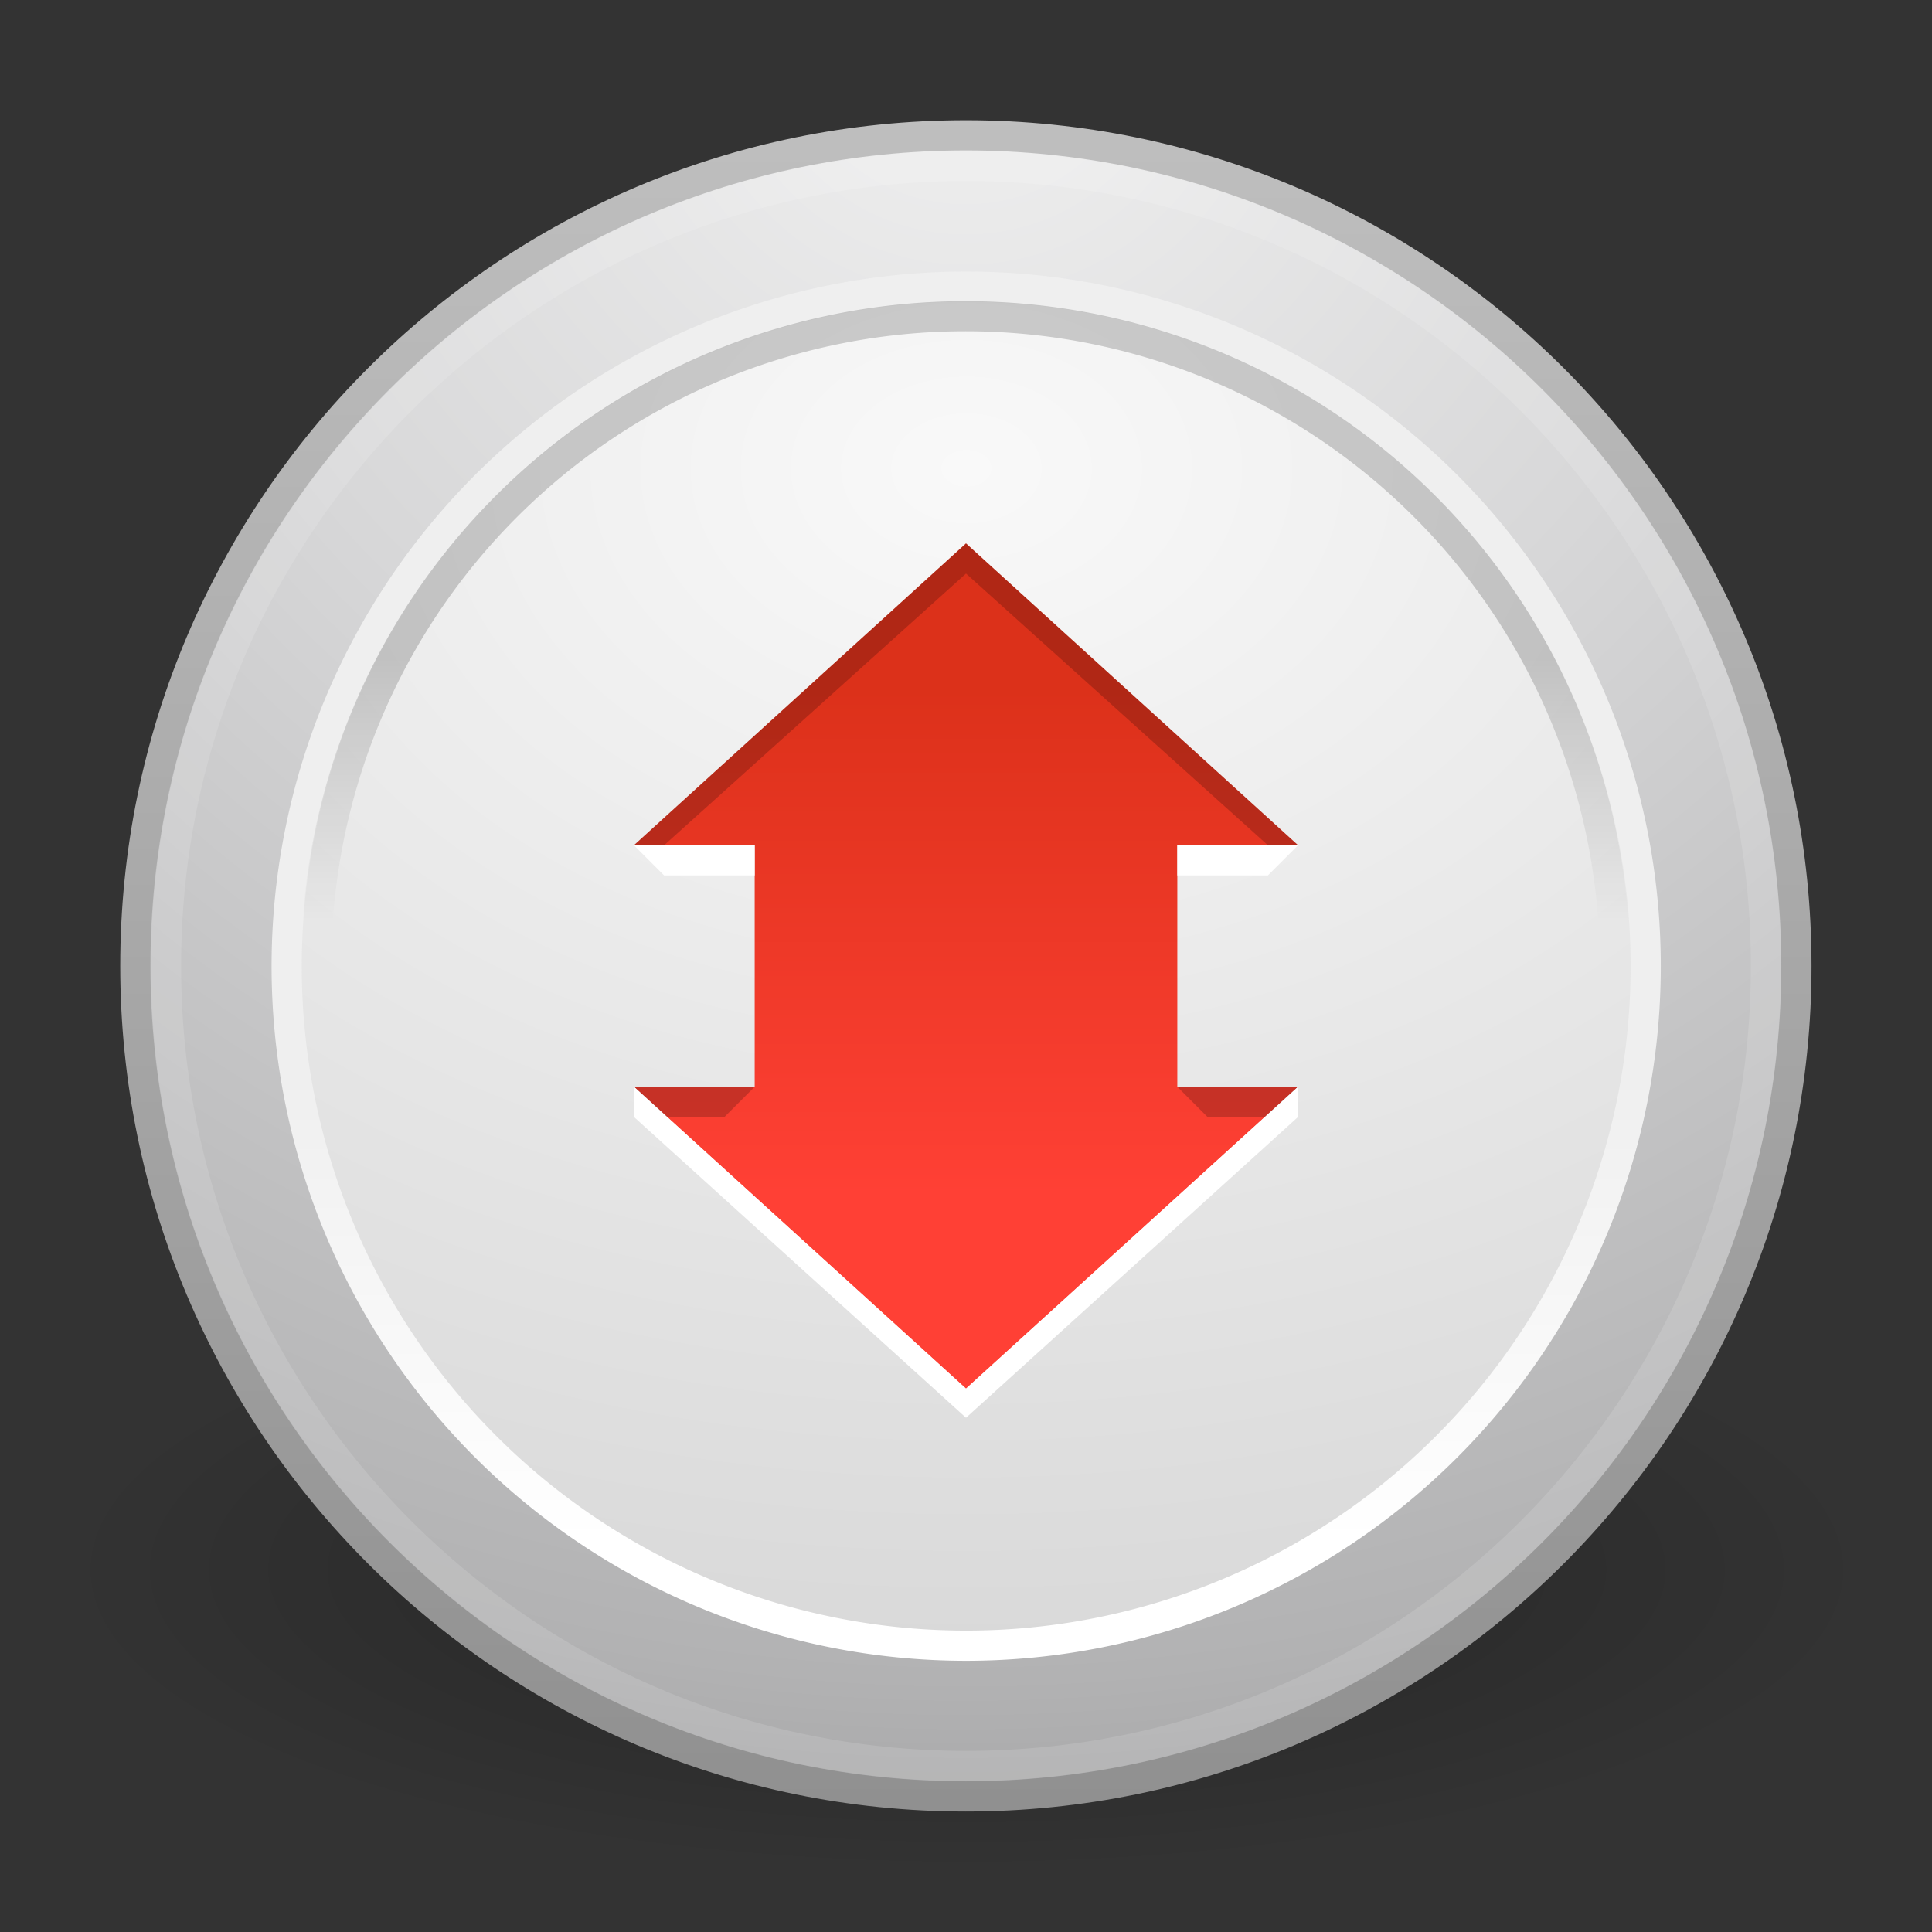 <?xml version="1.0" encoding="UTF-8" standalone="no"?>
<!-- Created with Inkscape (http://www.inkscape.org/) -->

<svg
   xmlns:dc="http://purl.org/dc/elements/1.1/"
   xmlns:cc="http://creativecommons.org/ns#"
   xmlns:rdf="http://www.w3.org/1999/02/22-rdf-syntax-ns#"
   xmlns:svg="http://www.w3.org/2000/svg"
   xmlns="http://www.w3.org/2000/svg"
   xmlns:xlink="http://www.w3.org/1999/xlink"
   xmlns:sodipodi="http://sodipodi.sourceforge.net/DTD/sodipodi-0.dtd"
   xmlns:inkscape="http://www.inkscape.org/namespaces/inkscape"
   version="1.1"
   width="64"
   height="64"
   id="svg4118"
   inkscape:version="0.48.3.1 r9886"
   sodipodi:docname="transmission.svg">
  <rect width="100%" height="100%" fill="#333333" stroke="none"/>
  <sodipodi:namedview
     pagecolor="#ffffff"
     bordercolor="#666666"
     borderopacity="1"
     objecttolerance="10"
     gridtolerance="10"
     guidetolerance="10"
     inkscape:pageopacity="0"
     inkscape:pageshadow="2"
     inkscape:window-width="1024"
     inkscape:window-height="554"
     id="namedview71"
     showgrid="false"
     inkscape:zoom="1"
     inkscape:cx="34.178808"
     inkscape:cy="11.066733"
     inkscape:window-x="0"
     inkscape:window-y="24"
     inkscape:window-maximized="1"
     inkscape:current-layer="layer1"
     inkscape:snap-global="true"
     inkscape:snap-bbox="true"
     inkscape:snap-nodes="true">
    <inkscape:grid
       type="xygrid"
       id="grid4228"
       empspacing="5"
       visible="true"
       enabled="true"
       snapvisiblegridlinesonly="true" />
  </sodipodi:namedview>
  <defs
     id="defs4120">
    <linearGradient
       id="linearGradient4965"
       inkscape:collect="always">
      <stop
         id="stop4967"
         offset="0"
         style="stop-color:#000000;stop-opacity:1;" />
      <stop
         id="stop4969"
         offset="1"
         style="stop-color:#000000;stop-opacity:0" />
    </linearGradient>
    <linearGradient
       id="linearGradient4518">
      <stop
         style="stop-color:#ff0000;stop-opacity:1;"
         offset="0"
         id="stop4520" />
      <stop
         style="stop-color:#c00000;stop-opacity:1;"
         offset="1"
         id="stop4522" />
    </linearGradient>
    <linearGradient
       inkscape:collect="always"
       id="linearGradient4468">
      <stop
         style="stop-color:#000000;stop-opacity:1;"
         offset="0"
         id="stop4470" />
      <stop
         style="stop-color:#000000;stop-opacity:0;"
         offset="1"
         id="stop4472" />
    </linearGradient>
    <linearGradient
       id="linearGradient4454">
      <stop
         id="stop4456"
         style="stop-color:#ffffff;stop-opacity:1"
         offset="0" />
      <stop
         id="stop4458"
         style="stop-color:#ffffff;stop-opacity:0.235"
         offset="0.015" />
      <stop
         id="stop4460"
         style="stop-color:#ffffff;stop-opacity:0.157"
         offset="0.76" />
      <stop
         id="stop4462"
         style="stop-color:#ffffff;stop-opacity:0.392"
         offset="1" />
    </linearGradient>
    <linearGradient
       id="linearGradient4436">
      <stop
         style="stop-color:#efefef;stop-opacity:1;"
         offset="0"
         id="stop4438" />
      <stop
         style="stop-color:#ffffff;stop-opacity:1;"
         offset="1"
         id="stop4440" />
    </linearGradient>
    <linearGradient
       id="linearGradient4422">
      <stop
         id="stop4424"
         style="stop-color:#f0f0f0;stop-opacity:1"
         offset="0" />
      <stop
         id="stop4426"
         style="stop-color:#d7d7d8;stop-opacity:1"
         offset="0.372" />
      <stop
         id="stop4428"
         style="stop-color:#b2b2b3;stop-opacity:1"
         offset="0.81" />
      <stop
         id="stop4430"
         style="stop-color:#979798;stop-opacity:1"
         offset="1" />
    </linearGradient>
    <linearGradient
       id="linearGradient4283">
      <stop
         style="stop-color:#8b8b8b;stop-opacity:1;"
         offset="0"
         id="stop4285" />
      <stop
         style="stop-color:#c0c0c0;stop-opacity:1;"
         offset="1"
         id="stop4287" />
    </linearGradient>
    <linearGradient
       inkscape:collect="always"
       xlink:href="#linearGradient5048-7-7-5-8"
       id="linearGradient7948"
       gradientUnits="userSpaceOnUse"
       gradientTransform="matrix(0.066,0,0,0.025,-155.705,39.942)"
       x1="302.857"
       y1="366.648"
       x2="302.857"
       y2="609.505" />
    <linearGradient
       id="linearGradient5048-7-7-5-8">
      <stop
         offset="0"
         style="stop-color:#000000;stop-opacity:0"
         id="stop5050-5-6-4-0" />
      <stop
         offset="0.5"
         style="stop-color:#000000;stop-opacity:1"
         id="stop5056-9-0-1-4" />
      <stop
         offset="1"
         style="stop-color:#000000;stop-opacity:0"
         id="stop5052-6-9-5-1" />
    </linearGradient>
    <radialGradient
       inkscape:collect="always"
       xlink:href="#linearGradient5060-6-6-5-5"
       id="radialGradient7945"
       gradientUnits="userSpaceOnUse"
       gradientTransform="matrix(0.066,0,0,0.025,-155.692,39.942)"
       cx="605.714"
       cy="486.648"
       fx="605.714"
       fy="486.648"
       r="117.143" />
    <linearGradient
       id="linearGradient5060-6-6-5-5">
      <stop
         offset="0"
         style="stop-color:#000000;stop-opacity:1"
         id="stop5062-3-0-3-1" />
      <stop
         offset="1"
         style="stop-color:#000000;stop-opacity:0"
         id="stop5064-1-4-9-7" />
    </linearGradient>
    <radialGradient
       inkscape:collect="always"
       xlink:href="#linearGradient5060-6-6-5-5"
       id="radialGradient7942"
       gradientUnits="userSpaceOnUse"
       gradientTransform="matrix(-0.066,0,0,0.025,-108.308,39.942)"
       cx="605.714"
       cy="486.648"
       fx="605.714"
       fy="486.648"
       r="117.143" />
    <linearGradient
       inkscape:collect="always"
       xlink:href="#linearGradient3994-617-9-9-5-3"
       id="linearGradient7939"
       gradientUnits="userSpaceOnUse"
       gradientTransform="matrix(0.978,0,0,0.973,-155.468,72.701)"
       x1="24"
       y1="7.96"
       x2="24"
       y2="43.865" />
    <linearGradient
       id="linearGradient3994-617-9-9-5-3">
      <stop
         offset="0"
         style="stop-color:#f0f0f0;stop-opacity:1"
         id="stop4324-9-7-4-3" />
      <stop
         offset="0.086"
         style="stop-color:#d7d7d8;stop-opacity:1"
         id="stop2860-4-4-6-7" />
      <stop
         offset="0.922"
         style="stop-color:#b2b2b3;stop-opacity:1"
         id="stop2862-5-9-2-3" />
      <stop
         offset="1"
         style="stop-color:#979798;stop-opacity:1"
         id="stop4326-1-1-3-1" />
    </linearGradient>
    <linearGradient
       inkscape:collect="always"
       xlink:href="#linearGradient3886-0"
       id="linearGradient7936"
       gradientUnits="userSpaceOnUse"
       gradientTransform="matrix(0.955,0,0,0.897,-154.913,13.385)"
       x1="45.281"
       y1="4.042"
       x2="45.281"
       y2="41.964" />
    <linearGradient
       id="linearGradient3886-0">
      <stop
         offset="0"
         style="stop-color:#ffffff;stop-opacity:1"
         id="stop3888-5" />
      <stop
         offset="0.015"
         style="stop-color:#ffffff;stop-opacity:0.235"
         id="stop3890-7" />
      <stop
         offset="0.978"
         style="stop-color:#ffffff;stop-opacity:0.157"
         id="stop3892-7" />
      <stop
         offset="1"
         style="stop-color:#ffffff;stop-opacity:0.392"
         id="stop3894-0" />
    </linearGradient>
    <linearGradient
       inkscape:collect="always"
       xlink:href="#linearGradient4008-764-3-0-2-7"
       id="linearGradient7933"
       gradientUnits="userSpaceOnUse"
       gradientTransform="matrix(0.957,0,0,0.903,-154.979,12.306)"
       x1="10.014"
       y1="44.96"
       x2="10.014"
       y2="2.876" />
    <linearGradient
       id="linearGradient4008-764-3-0-2-7">
      <stop
         offset="0"
         style="stop-color:#000000;stop-opacity:0.549"
         id="stop4334-7-6-8-7" />
      <stop
         offset="1"
         style="stop-color:#000000;stop-opacity:0.298"
         id="stop4336-8-0-9-7" />
    </linearGradient>
    <linearGradient
       inkscape:collect="always"
       xlink:href="#linearGradient2223-4-6-9-3"
       id="linearGradient7925"
       gradientUnits="userSpaceOnUse"
       gradientTransform="matrix(0.991,0,0,1.011,-155.78,13.812)"
       x1="23.071"
       y1="36.047"
       x2="23.071"
       y2="33.296" />
    <linearGradient
       id="linearGradient2223-4-6-9-3">
      <stop
         offset="0"
         style="stop-color:#ffffff;stop-opacity:1"
         id="stop2225-6-4-7-1" />
      <stop
         offset="1"
         style="stop-color:#ffffff;stop-opacity:0"
         id="stop2229-2-5-5-4" />
    </linearGradient>
    <linearGradient
       inkscape:collect="always"
       xlink:href="#linearGradient3680-6-6"
       id="linearGradient7921"
       gradientUnits="userSpaceOnUse"
       gradientTransform="translate(-156,9)"
       x1="20"
       y1="28"
       x2="20"
       y2="26" />
    <linearGradient
       id="linearGradient3680-6-6">
      <stop
         offset="0"
         style="stop-color:#dcdcdc;stop-opacity:1"
         id="stop3682-4-6" />
      <stop
         offset="1"
         style="stop-color:#ffffff;stop-opacity:1"
         id="stop3684-8-5" />
    </linearGradient>
    <linearGradient
       inkscape:collect="always"
       xlink:href="#linearGradient3680-6-6"
       id="linearGradient7917"
       gradientUnits="userSpaceOnUse"
       gradientTransform="translate(-157,8)"
       x1="16"
       y1="27.045"
       x2="16"
       y2="16" />
    <linearGradient
       id="linearGradient7597">
      <stop
         id="stop7599"
         style="stop-color:#000000;stop-opacity:1;"
         offset="0" />
      <stop
         id="stop7601"
         style="stop-color:#000000;stop-opacity:0;"
         offset="1" />
    </linearGradient>
    <linearGradient
       y2="44"
       x2="16.143"
       y1="4"
       x1="16.143"
       gradientTransform="matrix(0.897,0,0,0.692,-153.52,17.383)"
       gradientUnits="userSpaceOnUse"
       id="linearGradient9394"
       xlink:href="#linearGradient7597"
       inkscape:collect="always" />
    <linearGradient
       id="linearGradient5048-7-7-5-8-7">
      <stop
         offset="0"
         style="stop-color:#000000;stop-opacity:0"
         id="stop5050-5-6-4-0-4" />
      <stop
         offset="0.5"
         style="stop-color:#000000;stop-opacity:1"
         id="stop5056-9-0-1-4-0" />
      <stop
         offset="1"
         style="stop-color:#000000;stop-opacity:0"
         id="stop5052-6-9-5-1-9" />
    </linearGradient>
    <linearGradient
       id="linearGradient5060-6-6-5-5-8">
      <stop
         offset="0"
         style="stop-color:#000000;stop-opacity:1"
         id="stop5062-3-0-3-1-8" />
      <stop
         offset="1"
         style="stop-color:#000000;stop-opacity:0"
         id="stop5064-1-4-9-7-2" />
    </linearGradient>
    <linearGradient
       id="linearGradient3994-617-9-9-5-3-5">
      <stop
         offset="0"
         style="stop-color:#f0f0f0;stop-opacity:1"
         id="stop4324-9-7-4-3-1" />
      <stop
         offset="0.086"
         style="stop-color:#d7d7d8;stop-opacity:1"
         id="stop2860-4-4-6-7-7" />
      <stop
         offset="0.922"
         style="stop-color:#b2b2b3;stop-opacity:1"
         id="stop2862-5-9-2-3-1" />
      <stop
         offset="1"
         style="stop-color:#979798;stop-opacity:1"
         id="stop4326-1-1-3-1-1" />
    </linearGradient>
    <linearGradient
       id="linearGradient3886-0-2">
      <stop
         offset="0"
         style="stop-color:#ffffff;stop-opacity:1"
         id="stop3888-5-7" />
      <stop
         offset="0.015"
         style="stop-color:#ffffff;stop-opacity:0.235"
         id="stop3890-7-6" />
      <stop
         offset="0.978"
         style="stop-color:#ffffff;stop-opacity:0.157"
         id="stop3892-7-1" />
      <stop
         offset="1"
         style="stop-color:#ffffff;stop-opacity:0.392"
         id="stop3894-0-4" />
    </linearGradient>
    <linearGradient
       id="linearGradient4008-764-3-0-2-7-3">
      <stop
         offset="0"
         style="stop-color:#000000;stop-opacity:0.549"
         id="stop4334-7-6-8-7-2" />
      <stop
         offset="1"
         style="stop-color:#000000;stop-opacity:0.298"
         id="stop4336-8-0-9-7-2" />
    </linearGradient>
    <linearGradient
       id="linearGradient2223-4-6-9-3-6">
      <stop
         offset="0"
         style="stop-color:#ffffff;stop-opacity:1"
         id="stop2225-6-4-7-1-8" />
      <stop
         offset="1"
         style="stop-color:#ffffff;stop-opacity:0"
         id="stop2229-2-5-5-4-5" />
    </linearGradient>
    <linearGradient
       id="linearGradient3680-6-6-6">
      <stop
         offset="0"
         style="stop-color:#dcdcdc;stop-opacity:1"
         id="stop3682-4-6-1" />
      <stop
         offset="1"
         style="stop-color:#ffffff;stop-opacity:1"
         id="stop3684-8-5-8" />
    </linearGradient>
    <linearGradient
       id="linearGradient7597-7">
      <stop
         id="stop7599-9"
         style="stop-color:#000000;stop-opacity:1;"
         offset="0" />
      <stop
         id="stop7601-5"
         style="stop-color:#000000;stop-opacity:0;"
         offset="1" />
    </linearGradient>
    <linearGradient
       id="linearGradient3605">
      <stop
         id="stop3607"
         offset="0"
         style="stop-color:#ffffff;stop-opacity:1;" />
      <stop
         style="stop-color:#464646;stop-opacity:1;"
         offset="0.856"
         id="stop3613" />
      <stop
         id="stop3609"
         offset="1"
         style="stop-color:#464646;stop-opacity:1;" />
    </linearGradient>
    <linearGradient
       id="linearGradient3589">
      <stop
         id="stop3591"
         offset="0"
         style="stop-color:#6a6a6a;stop-opacity:1" />
      <stop
         style="stop-color:#ebebeb;stop-opacity:1"
         offset="0.293"
         id="stop3593" />
      <stop
         style="stop-color:#9a9a9a;stop-opacity:1"
         offset="0.299"
         id="stop3595" />
      <stop
         style="stop-color:#424242;stop-opacity:1"
         offset="0.528"
         id="stop3597" />
      <stop
         id="stop3599"
         offset="0.797"
         style="stop-color:#afafaf;stop-opacity:1" />
      <stop
         id="stop3601"
         offset="1"
         style="stop-color:#656565;stop-opacity:1" />
    </linearGradient>
    <linearGradient
       id="linearGradient27561-350-153-995-570-857-252-867">
      <stop
         style="stop-color:#c82929;stop-opacity:1;"
         offset="0"
         id="stop5209" />
      <stop
         style="stop-color:#5c0606;stop-opacity:1;"
         offset="1"
         id="stop5211" />
    </linearGradient>
    <linearGradient
       id="linearGradient3411-944-866-858-636-691-643-51">
      <stop
         style="stop-color:#480303;stop-opacity:1;"
         offset="0"
         id="stop5215" />
      <stop
         style="stop-color:#963535;stop-opacity:1;"
         offset="1"
         id="stop5217" />
    </linearGradient>
    <linearGradient
       inkscape:collect="always"
       id="linearGradient3300">
      <stop
         style="stop-color:#afafaf;stop-opacity:1"
         offset="0"
         id="stop3302" />
      <stop
         style="stop-color:#060606;stop-opacity:1"
         offset="1"
         id="stop3304" />
    </linearGradient>
    <linearGradient
       id="linearGradient3467">
      <stop
         style="stop-color:#e6e6e6;stop-opacity:1;"
         offset="0"
         id="stop3469" />
      <stop
         style="stop-color:#a4a4a4;stop-opacity:1;"
         offset="1"
         id="stop3471" />
    </linearGradient>
    <linearGradient
       id="linearGradient3162">
      <stop
         style="stop-color:#f9f9f9;stop-opacity:1;"
         offset="0"
         id="stop3164" />
      <stop
         style="stop-color:#d4d4d4;stop-opacity:1"
         offset="1"
         id="stop3166" />
    </linearGradient>
    <linearGradient
       id="linearGradient3615">
      <stop
         style="stop-color:#585858;stop-opacity:1;"
         offset="0"
         id="stop3617" />
      <stop
         id="stop3619"
         offset="0.848"
         style="stop-color:#848484;stop-opacity:1;" />
      <stop
         style="stop-color:#adadad;stop-opacity:1;"
         offset="1"
         id="stop3621" />
    </linearGradient>
    <linearGradient
       id="linearGradient3535">
      <stop
         id="stop3537"
         offset="0"
         style="stop-color:#c7c7c7;stop-opacity:1" />
      <stop
         id="stop3539"
         offset="1"
         style="stop-color:#686868;stop-opacity:1" />
    </linearGradient>
    <linearGradient
       id="linearGradient2676">
      <stop
         id="stop2678"
         offset="0"
         style="stop-color:#686868;stop-opacity:1;" />
      <stop
         style="stop-color:#848484;stop-opacity:1;"
         offset="0.848"
         id="stop2680" />
      <stop
         id="stop2682"
         offset="1"
         style="stop-color:#a7a7a7;stop-opacity:1;" />
    </linearGradient>
    <linearGradient
       id="linearGradient3509"
       inkscape:collect="always">
      <stop
         id="stop3511"
         offset="0"
         style="stop-color:#505050;stop-opacity:1;" />
      <stop
         id="stop3513"
         offset="1"
         style="stop-color:#505050;stop-opacity:1" />
    </linearGradient>
    <linearGradient
       y2="609.505"
       x2="302.857"
       y1="366.648"
       x1="302.857"
       gradientTransform="matrix(2.774,0,0,1.97,-1892.179,-872.885)"
       gradientUnits="userSpaceOnUse"
       id="linearGradient2746"
       xlink:href="#linearGradient5048"
       inkscape:collect="always" />
    <linearGradient
       id="linearGradient5048">
      <stop
         offset="0"
         id="stop5050"
         style="stop-color:black;stop-opacity:0;" />
      <stop
         offset="0.5"
         id="stop5056"
         style="stop-color:black;stop-opacity:1;" />
      <stop
         offset="1"
         id="stop5052"
         style="stop-color:black;stop-opacity:0;" />
    </linearGradient>
    <radialGradient
       r="117.143"
       fy="486.648"
       fx="605.714"
       cy="486.648"
       cx="605.714"
       gradientTransform="matrix(2.774,0,0,1.97,-1891.633,-872.885)"
       gradientUnits="userSpaceOnUse"
       id="radialGradient2748"
       xlink:href="#linearGradient5060"
       inkscape:collect="always" />
    <linearGradient
       id="linearGradient5060">
      <stop
         offset="0"
         id="stop5062"
         style="stop-color:black;stop-opacity:1;" />
      <stop
         offset="1"
         id="stop5064"
         style="stop-color:black;stop-opacity:0;" />
    </linearGradient>
    <radialGradient
       r="117.143"
       fy="486.648"
       fx="605.714"
       cy="486.648"
       cx="605.714"
       gradientTransform="matrix(-2.774,0,0,1.97,112.762,-872.885)"
       gradientUnits="userSpaceOnUse"
       id="radialGradient2750"
       xlink:href="#linearGradient5060"
       inkscape:collect="always" />
    <linearGradient
       inkscape:collect="always"
       xlink:href="#linearGradient5060"
       id="linearGradient3229"
       gradientUnits="userSpaceOnUse"
       gradientTransform="matrix(0.897,0,0,0.692,-48.77,-8.617)"
       x1="16.143"
       y1="4"
       x2="16.143"
       y2="44" />
    <linearGradient
       inkscape:collect="always"
       xlink:href="#linearGradient2223-4-6-9-3-6"
       id="linearGradient3240"
       gradientUnits="userSpaceOnUse"
       gradientTransform="matrix(0.991,0,0,1.011,-51.029,-12.188)"
       x1="23.071"
       y1="36.047"
       x2="23.071"
       y2="33.296" />
    <linearGradient
       inkscape:collect="always"
       xlink:href="#linearGradient4008-764-3-0-2-7-3"
       id="linearGradient3244"
       gradientUnits="userSpaceOnUse"
       gradientTransform="matrix(0.957,0,0,0.903,-50.229,-13.694)"
       x1="10.014"
       y1="44.96"
       x2="10.014"
       y2="2.876" />
    <linearGradient
       inkscape:collect="always"
       xlink:href="#linearGradient3886-0-2"
       id="linearGradient3247"
       gradientUnits="userSpaceOnUse"
       gradientTransform="matrix(0.955,0,0,0.897,-50.163,-12.615)"
       x1="45.281"
       y1="4.042"
       x2="45.281"
       y2="41.964" />
    <linearGradient
       inkscape:collect="always"
       xlink:href="#linearGradient3994-617-9-9-5-3-5"
       id="linearGradient3250"
       gradientUnits="userSpaceOnUse"
       gradientTransform="matrix(0.978,0,0,0.973,-50.718,-17.299)"
       x1="24"
       y1="7.96"
       x2="24"
       y2="43.865" />
    <radialGradient
       inkscape:collect="always"
       xlink:href="#linearGradient5060-6-6-5-5-8"
       id="radialGradient3253"
       gradientUnits="userSpaceOnUse"
       gradientTransform="matrix(-0.066,0,0,0.025,-3.558,13.942)"
       cx="605.714"
       cy="486.648"
       fx="605.714"
       fy="486.648"
       r="117.143" />
    <radialGradient
       inkscape:collect="always"
       xlink:href="#linearGradient5060-6-6-5-5-8"
       id="radialGradient3256"
       gradientUnits="userSpaceOnUse"
       gradientTransform="matrix(0.066,0,0,0.025,-50.942,13.942)"
       cx="605.714"
       cy="486.648"
       fx="605.714"
       fy="486.648"
       r="117.143" />
    <linearGradient
       inkscape:collect="always"
       xlink:href="#linearGradient5048-7-7-5-8-7"
       id="linearGradient3259"
       gradientUnits="userSpaceOnUse"
       gradientTransform="matrix(0.066,0,0,0.025,-50.955,13.942)"
       x1="302.857"
       y1="366.648"
       x2="302.857"
       y2="609.505" />
    <linearGradient
       id="linearGradient2264">
      <stop
         style="stop-color:#d7e866;stop-opacity:1;"
         offset="0"
         id="stop2266" />
      <stop
         style="stop-color:#8cab2a;stop-opacity:1;"
         offset="1"
         id="stop2268" />
    </linearGradient>
    <linearGradient
       id="linearGradient8838">
      <stop
         offset="0"
         style="stop-color:#000000;stop-opacity:1"
         id="stop8840" />
      <stop
         offset="1"
         style="stop-color:#000000;stop-opacity:0"
         id="stop8842" />
    </linearGradient>
    <linearGradient
       id="linearGradient3707-319-631-407-324-3-8">
      <stop
         id="stop3760-7-3"
         style="stop-color:#185f9a;stop-opacity:1;"
         offset="0" />
      <stop
         id="stop3762-8-4"
         style="stop-color:#599ec9;stop-opacity:1;"
         offset="1" />
    </linearGradient>
    <linearGradient
       id="linearGradient2867-449-88-871-390-598-476-591-434-148-57-177-3-8">
      <stop
         id="stop3750-8-9"
         style="stop-color:#90dbec;stop-opacity:1;"
         offset="0" />
      <stop
         id="stop3752-3-2"
         style="stop-color:#42baea;stop-opacity:1;"
         offset="0.262" />
      <stop
         id="stop3754-7-2"
         style="stop-color:#3689e6;stop-opacity:1;"
         offset="0.705" />
      <stop
         id="stop3756-9-3"
         style="stop-color:#2b63a0;stop-opacity:1;"
         offset="1" />
    </linearGradient>
    <linearGradient
       id="linearGradient4011">
      <stop
         id="stop4013"
         style="stop-color:#ffffff;stop-opacity:1;"
         offset="0" />
      <stop
         offset="0.508"
         style="stop-color:#ffffff;stop-opacity:0.235;"
         id="stop4015" />
      <stop
         id="stop4017"
         style="stop-color:#ffffff;stop-opacity:0.157;"
         offset="0.835" />
      <stop
         id="stop4019"
         style="stop-color:#ffffff;stop-opacity:0.392;"
         offset="1" />
    </linearGradient>
    <linearGradient
       id="linearGradient3707-319-631-407-324-4">
      <stop
         id="stop3760-5"
         style="stop-color:#185f9a;stop-opacity:1;"
         offset="0" />
      <stop
         id="stop3762-2"
         style="stop-color:#599ec9;stop-opacity:1;"
         offset="1" />
    </linearGradient>
    <linearGradient
       gradientTransform="translate(44.445,-1)"
       y2="26"
       x2="32"
       y1="44.475"
       x1="24.133"
       gradientUnits="userSpaceOnUse"
       id="linearGradient4023-7"
       xlink:href="#linearGradient3707-319-631-407-324-4"
       inkscape:collect="always" />
    <linearGradient
       y2="18.771"
       x2="-17.202"
       y1="13.259"
       x1="-17.202"
       gradientTransform="translate(44.445,0)"
       gradientUnits="userSpaceOnUse"
       id="linearGradient3126"
       xlink:href="#linearGradient4661-1"
       inkscape:collect="always" />
    <linearGradient
       id="linearGradient4661-1"
       inkscape:collect="always">
      <stop
         id="stop4663-7"
         offset="0"
         style="stop-color:#000000;stop-opacity:1;" />
      <stop
         id="stop4665-2"
         offset="1"
         style="stop-color:#000000;stop-opacity:0;" />
    </linearGradient>
    <linearGradient
       y2="38.719"
       x2="-9.187"
       y1="19.331"
       x1="-9.187"
       gradientTransform="translate(44.445,0)"
       gradientUnits="userSpaceOnUse"
       id="linearGradient3128"
       xlink:href="#linearGradient4661-1"
       inkscape:collect="always" />
    <radialGradient
       inkscape:collect="always"
       xlink:href="#linearGradient8838"
       id="radialGradient4129"
       gradientUnits="userSpaceOnUse"
       gradientTransform="matrix(2.165,0,0,0.753,-111.565,35.722)"
       cx="62.625"
       cy="4.625"
       fx="62.625"
       fy="4.625"
       r="10.625" />
    <linearGradient
       inkscape:collect="always"
       xlink:href="#linearGradient3605"
       id="linearGradient4132"
       gradientUnits="userSpaceOnUse"
       gradientTransform="matrix(0.967,0,0,0.991,-91.2,0.127)"
       x1="24"
       y1="-1.5328436e-07"
       x2="24"
       y2="28" />
    <linearGradient
       inkscape:collect="always"
       xlink:href="#linearGradient3589"
       id="linearGradient4135"
       gradientUnits="userSpaceOnUse"
       gradientTransform="matrix(1.139,0,0,1.037,-95.344,-2.58)"
       x1="26.376"
       y1="2.243"
       x2="26.376"
       y2="29.748" />
    <linearGradient
       inkscape:collect="always"
       xlink:href="#linearGradient27561-350-153-995-570-857-252-867"
       id="linearGradient4138"
       gradientUnits="userSpaceOnUse"
       gradientTransform="matrix(1.394,0,0,1.463,-101.76,-6.894)"
       x1="18.053"
       y1="7.101"
       x2="18.053"
       y2="10.61" />
    <linearGradient
       inkscape:collect="always"
       xlink:href="#linearGradient3411-944-866-858-636-691-643-51"
       id="linearGradient4140"
       gradientUnits="userSpaceOnUse"
       gradientTransform="matrix(1.002,0,0,0.918,-91.957,-0.652)"
       x1="11.115"
       y1="10.61"
       x2="11.115"
       y2="0.593" />
    <linearGradient
       inkscape:collect="always"
       xlink:href="#linearGradient3300"
       id="linearGradient4143"
       gradientUnits="userSpaceOnUse"
       gradientTransform="matrix(1.352,0,0,0.997,-100.935,-2.194)"
       x1="23.377"
       y1="30.155"
       x2="23.377"
       y2="39.17" />
    <linearGradient
       inkscape:collect="always"
       xlink:href="#linearGradient3467"
       id="linearGradient4145"
       gradientUnits="userSpaceOnUse"
       gradientTransform="translate(-92,-2)"
       x1="29.272"
       y1="40"
       x2="29.272"
       y2="21.828" />
    <linearGradient
       inkscape:collect="always"
       xlink:href="#linearGradient3162"
       id="linearGradient4148"
       gradientUnits="userSpaceOnUse"
       gradientTransform="matrix(0.792,0,0,0.586,-87.193,12.828)"
       x1="25"
       y1="45.064"
       x2="25"
       y2="23.928" />
    <linearGradient
       inkscape:collect="always"
       xlink:href="#linearGradient3615"
       id="linearGradient4150"
       gradientUnits="userSpaceOnUse"
       gradientTransform="matrix(1.062,0,0,0.762,-93.705,7.781)"
       x1="16.726"
       y1="40.385"
       x2="16.726"
       y2="14.728" />
    <linearGradient
       inkscape:collect="always"
       xlink:href="#linearGradient3535"
       id="linearGradient4153"
       gradientUnits="userSpaceOnUse"
       gradientTransform="matrix(1.112,0,0,0.813,-94.697,6.531)"
       x1="29.027"
       y1="13.574"
       x2="28.942"
       y2="44.196" />
    <linearGradient
       inkscape:collect="always"
       xlink:href="#linearGradient2676"
       id="linearGradient4155"
       gradientUnits="userSpaceOnUse"
       gradientTransform="matrix(1.114,0,0,0.812,-94.737,6.537)"
       x1="19.519"
       y1="12.884"
       x2="19.519"
       y2="45.248" />
    <linearGradient
       inkscape:collect="always"
       xlink:href="#linearGradient3509"
       id="linearGradient4158"
       gradientUnits="userSpaceOnUse"
       gradientTransform="matrix(1.114,0,0,0.875,-94.736,5.695)"
       x1="18.432"
       y1="46.076"
       x2="18.432"
       y2="42.812" />
    <linearGradient
       inkscape:collect="always"
       xlink:href="#linearGradient3467"
       id="linearGradient4161"
       gradientUnits="userSpaceOnUse"
       gradientTransform="translate(-91.085,-2.739)"
       spreadMethod="reflect"
       x1="6.668"
       y1="7.286"
       x2="6.668"
       y2="4.821" />
    <radialGradient
       inkscape:collect="always"
       xlink:href="#linearGradient3162"
       id="radialGradient4173"
       gradientUnits="userSpaceOnUse"
       gradientTransform="matrix(6.6571326e-8,1.901,-2.737,0,149.016,15.471)"
       cx="3.709"
       cy="8.353"
       fx="3.709"
       fy="8.353"
       r="20" />
    <linearGradient
       inkscape:collect="always"
       xlink:href="#linearGradient2223-4-6-9-3-6"
       id="linearGradient4175"
       gradientUnits="userSpaceOnUse"
       gradientTransform="matrix(0.8,0,0,0.8,107.202,22.8)"
       x1="24"
       y1="44"
       x2="24"
       y2="3.899" />
    <linearGradient
       inkscape:collect="always"
       xlink:href="#linearGradient7597-7"
       id="linearGradient4181"
       gradientUnits="userSpaceOnUse"
       gradientTransform="matrix(0.713,0,0,0.713,77.893,-5.209)"
       x1="23.299"
       y1="4.692"
       x2="23.299"
       y2="43.181" />
    <linearGradient
       inkscape:collect="always"
       xlink:href="#linearGradient3300"
       id="linearGradient4259"
       x1="24.069"
       y1="14"
       x2="24.569"
       y2="30"
       gradientUnits="userSpaceOnUse" />
    <linearGradient
       inkscape:collect="always"
       xlink:href="#linearGradient4454"
       id="linearGradient4398"
       gradientUnits="userSpaceOnUse"
       gradientTransform="matrix(0.948,0,0,0.948,1.206,3.103)"
       x1="23.976"
       y1="43.036"
       x2="23.976"
       y2="4.5" />
    <radialGradient
       inkscape:collect="always"
       xlink:href="#linearGradient3994-617-9-9-5-3"
       id="radialGradient4403"
       gradientUnits="userSpaceOnUse"
       gradientTransform="matrix(0,2.377,-2.514,-6.4690655e-8,45.245,-12.412)"
       cx="3.972"
       cy="8.45"
       fx="3.972"
       fy="8.45"
       r="20" />
    <linearGradient
       inkscape:collect="always"
       xlink:href="#linearGradient4283"
       id="linearGradient4405"
       gradientUnits="userSpaceOnUse"
       x1="23.976"
       y1="43.036"
       x2="23.976"
       y2="1.139" />
    <linearGradient
       inkscape:collect="always"
       xlink:href="#linearGradient4283"
       id="linearGradient4412"
       gradientUnits="userSpaceOnUse"
       gradientTransform="translate(0,2)"
       x1="23.976"
       y1="43.036"
       x2="23.976"
       y2="1.139" />
    <radialGradient
       inkscape:collect="always"
       xlink:href="#linearGradient4422"
       id="radialGradient4415"
       gradientUnits="userSpaceOnUse"
       gradientTransform="matrix(0,2.377,-2.514,-6.4690655e-8,45.245,-10.412)"
       cx="5.322"
       cy="8.45"
       fx="5.322"
       fy="8.45"
       r="20" />
    <linearGradient
       inkscape:collect="always"
       xlink:href="#linearGradient4436"
       id="linearGradient4442"
       x1="25"
       y1="8"
       x2="25"
       y2="38"
       gradientUnits="userSpaceOnUse" />
    <radialGradient
       inkscape:collect="always"
       xlink:href="#linearGradient3162"
       id="radialGradient4452"
       cx="25"
       cy="15.667"
       fx="25"
       fy="15.667"
       r="10"
       gradientUnits="userSpaceOnUse"
       gradientTransform="matrix(9.7678889e-8,2,-2.733,1.3349447e-7,67.822,-34.333)" />
    <linearGradient
       inkscape:collect="always"
       xlink:href="#linearGradient4468"
       id="linearGradient4474"
       x1="25"
       y1="8"
       x2="25"
       y2="28"
       gradientUnits="userSpaceOnUse" />
    <linearGradient
       y2="43.294"
       x2="13.991"
       y1="3.963"
       x1="13.991"
       gradientTransform="matrix(1.034,0,0,1.034,-0.821,-0.954)"
       gradientUnits="userSpaceOnUse"
       id="linearGradient4283-7"
       xlink:href="#linearGradient3895-9-0-3-7-3"
       inkscape:collect="always" />
    <radialGradient
       r="20"
       fy="8.45"
       fx="7.496"
       cy="8.45"
       cx="7.496"
       gradientTransform="matrix(2.0092652e-8,2.417,-2.557,-4.4528204e-8,45.604,-13.814)"
       gradientUnits="userSpaceOnUse"
       id="radialGradient4281"
       xlink:href="#linearGradient4644-104-3-3-6-2-3-4"
       inkscape:collect="always" />
    <linearGradient
       y2="43"
       x2="24"
       y1="5"
       x1="24"
       gradientTransform="matrix(1.05,0,0,1.053,-1.211,-1.412)"
       gradientUnits="userSpaceOnUse"
       id="linearGradient4275"
       xlink:href="#linearGradient3924-2"
       inkscape:collect="always" />
    <linearGradient
       y2="39.999"
       x2="25.058"
       y1="47.028"
       x1="25.058"
       gradientUnits="userSpaceOnUse"
       id="linearGradient4263"
       xlink:href="#linearGradient3702-501-757-8"
       inkscape:collect="always" />
    <radialGradient
       r="2.5"
       fy="43.5"
       fx="4.993"
       cy="43.5"
       cx="4.993"
       gradientTransform="matrix(2.004,0,0,1.4,-20.012,-104.4)"
       gradientUnits="userSpaceOnUse"
       id="radialGradient4261"
       xlink:href="#linearGradient3688-464-309-9"
       inkscape:collect="always" />
    <radialGradient
       r="2.5"
       fy="43.5"
       fx="4.993"
       cy="43.5"
       cx="4.993"
       gradientTransform="matrix(2.004,0,0,1.4,27.988,-17.4)"
       gradientUnits="userSpaceOnUse"
       id="radialGradient4259"
       xlink:href="#linearGradient3688-166-749-4"
       inkscape:collect="always" />
    <linearGradient
       gradientTransform="matrix(1.41,0,0,1.41,0.391,-3.256)"
       gradientUnits="userSpaceOnUse"
       xlink:href="#linearGradient3895-9-0-3-5-2"
       id="linearGradient4051"
       y2="39.151"
       x2="27.096"
       y1="10.881"
       x1="27.096" />
    <linearGradient
       gradientTransform="matrix(1.41,0,0,1.41,0.391,-3.256)"
       gradientUnits="userSpaceOnUse"
       xlink:href="#linearGradient3895-9-0-3-5-2"
       id="linearGradient4049"
       y2="39.151"
       x2="27.096"
       y1="10.881"
       x1="27.096" />
    <linearGradient
       gradientUnits="userSpaceOnUse"
       xlink:href="#linearGradient3702-501-757-8"
       id="linearGradient4047"
       y2="39.999"
       x2="25.058"
       y1="47.028"
       x1="25.058" />
    <linearGradient
       id="linearGradient3702-501-757-8">
      <stop
         offset="0"
         style="stop-color:#181818;stop-opacity:0"
         id="stop2895-8" />
      <stop
         offset="0.5"
         style="stop-color:#181818;stop-opacity:1"
         id="stop2897-7" />
      <stop
         offset="1"
         style="stop-color:#181818;stop-opacity:0"
         id="stop2899-4" />
    </linearGradient>
    <linearGradient
       id="linearGradient3688-464-309-9">
      <stop
         offset="0"
         style="stop-color:#181818;stop-opacity:1"
         id="stop2889-7" />
      <stop
         offset="1"
         style="stop-color:#181818;stop-opacity:0"
         id="stop2891-6" />
    </linearGradient>
    <radialGradient
       gradientTransform="matrix(2.004,0,0,1.4,-20.012,-104.4)"
       gradientUnits="userSpaceOnUse"
       xlink:href="#linearGradient3688-464-309-9"
       id="radialGradient4069"
       fy="43.5"
       fx="4.993"
       r="2.5"
       cy="43.5"
       cx="4.993" />
    <linearGradient
       id="linearGradient3688-166-749-4">
      <stop
         offset="0"
         style="stop-color:#181818;stop-opacity:1"
         id="stop2883-4" />
      <stop
         offset="1"
         style="stop-color:#181818;stop-opacity:0"
         id="stop2885-9" />
    </linearGradient>
    <radialGradient
       gradientTransform="matrix(2.004,0,0,1.4,27.988,-17.4)"
       gradientUnits="userSpaceOnUse"
       xlink:href="#linearGradient3688-166-749-4"
       id="radialGradient4067"
       fy="43.5"
       fx="4.993"
       r="2.5"
       cy="43.5"
       cx="4.993" />
    <linearGradient
       id="linearGradient3895-9-0-3-7-3">
      <stop
         offset="0"
         style="stop-color:#dc2c39;stop-opacity:1;"
         id="stop3897-0-5-7-8-3" />
      <stop
         offset="1"
         style="stop-color:#920f0f;stop-opacity:1;"
         id="stop3899-8-7-06-9-2" />
    </linearGradient>
    <linearGradient
       gradientTransform="matrix(1.41,0,0,1.41,-1.846,-1.846)"
       gradientUnits="userSpaceOnUse"
       xlink:href="#linearGradient3895-9-0-3-7-3"
       id="linearGradient3070"
       y2="43.294"
       x2="13.991"
       y1="3.963"
       x1="13.991" />
    <linearGradient
       id="linearGradient4644-104-3-3-6-2-3-4">
      <stop
         offset="0"
         style="stop-color:#ff4035;stop-opacity:1;"
         id="stop5237-6-5-1-7-5-2" />
      <stop
         offset="1"
         style="stop-color:#dc311a;stop-opacity:1;"
         id="stop5239-4-6-4-8-4-8" />
    </linearGradient>
    <radialGradient
       gradientTransform="matrix(2.739912e-8,3.296,-3.487,-6.0720387e-8,61.46,-19.382)"
       gradientUnits="userSpaceOnUse"
       xlink:href="#linearGradient4644-104-3-3-6-2-3-4"
       id="radialGradient3068"
       fy="8.45"
       fx="7.496"
       r="20"
       cy="8.45"
       cx="7.496" />
    <linearGradient
       id="linearGradient3924-2">
      <stop
         offset="0"
         style="stop-color:#ffffff;stop-opacity:1"
         id="stop3926-9" />
      <stop
         offset="0.063"
         style="stop-color:#ffffff;stop-opacity:0.235"
         id="stop3928-9" />
      <stop
         offset="0.951"
         style="stop-color:#ffffff;stop-opacity:0.157"
         id="stop3930-3" />
      <stop
         offset="1"
         style="stop-color:#ffffff;stop-opacity:0.392"
         id="stop3932-8" />
    </linearGradient>
    <linearGradient
       gradientTransform="matrix(1.432,0,0,1.436,-2.378,-2.471)"
       gradientUnits="userSpaceOnUse"
       xlink:href="#linearGradient3924-2"
       id="linearGradient3065"
       y2="43"
       x2="24"
       y1="5"
       x1="24" />
    <linearGradient
       id="linearGradient8265-821-176-38-919-66-249-7-7-0-4">
      <stop
         offset="0"
         style="stop-color:#ff9116;stop-opacity:1"
         id="stop2687-1-9-7-8" />
      <stop
         offset="1"
         style="stop-color:#ffdf80;stop-opacity:0.375"
         id="stop2689-5-4-3-5" />
    </linearGradient>
    <linearGradient
       gradientTransform="matrix(1.172,0,0,1.843,3.809,-5.53)"
       gradientUnits="userSpaceOnUse"
       xlink:href="#linearGradient8265-821-176-38-919-66-249-7-7-0-4"
       id="linearGradient3062"
       y2="24.628"
       x2="20.055"
       y1="15.298"
       x1="16.626" />
    <linearGradient
       id="linearGradient4067-0-2-0-7">
      <stop
         offset="0"
         style="stop-color:#ffe452;stop-opacity:1"
         id="stop4069-2-9-3-6" />
      <stop
         offset="1"
         style="stop-color:#ffeb41;stop-opacity:0"
         id="stop4071-8-9-5-0" />
    </linearGradient>
    <radialGradient
       gradientTransform="matrix(8.4397352e-7,0.957,-2.305,1.8919631e-6,51.478,-66.34)"
       gradientUnits="userSpaceOnUse"
       xlink:href="#linearGradient4067-0-2-0-7"
       id="radialGradient3059"
       fy="8.45"
       fx="7.496"
       r="20"
       cy="8.45"
       cx="7.496" />
    <linearGradient
       id="linearGradient3895-9-0-3-5-2">
      <stop
         offset="0"
         style="stop-color:#dc5639;stop-opacity:1"
         id="stop3897-0-5-7-89-6" />
      <stop
         offset="1"
         style="stop-color:#9d0f0f;stop-opacity:1"
         id="stop3899-8-7-06-3-8" />
    </linearGradient>
    <linearGradient
       gradientTransform="matrix(1.41,0,0,1.41,0.391,-3.256)"
       gradientUnits="userSpaceOnUse"
       xlink:href="#linearGradient3895-9-0-3-5-2"
       id="linearGradient3050-8"
       y2="39.151"
       x2="27.096"
       y1="10.881"
       x1="27.096" />
    <linearGradient
       id="linearGradient3940-2-8-4">
      <stop
         offset="0"
         style="stop-color:#f7f7f7;stop-opacity:1"
         id="stop3942-1-0-9" />
      <stop
         offset="1"
         style="stop-color:#fef2cc;stop-opacity:1"
         id="stop3944-7-3-0" />
    </linearGradient>
    <linearGradient
       gradientTransform="matrix(1.311,0,0,1.36,1.58,-1.352)"
       gradientUnits="userSpaceOnUse"
       xlink:href="#linearGradient3940-2-8-4"
       id="linearGradient3047-2"
       y2="44.585"
       x2="25.288"
       y1="10.841"
       x1="25.288" />
    <linearGradient
       inkscape:collect="always"
       xlink:href="#linearGradient3924-2"
       id="linearGradient4687"
       gradientUnits="userSpaceOnUse"
       gradientTransform="matrix(1.05,0,0,1.053,-51.374,6.682)"
       x1="24"
       y1="5"
       x2="24"
       y2="43" />
    <radialGradient
       inkscape:collect="always"
       xlink:href="#linearGradient4644-104-3-3-6-2-3-4"
       id="radialGradient4693"
       gradientUnits="userSpaceOnUse"
       gradientTransform="matrix(2.0092652e-8,2.417,-2.557,-4.4528204e-8,-4.559,-5.72)"
       cx="7.496"
       cy="8.45"
       fx="7.496"
       fy="8.45"
       r="20" />
    <linearGradient
       inkscape:collect="always"
       xlink:href="#linearGradient3895-9-0-3-7-3"
       id="linearGradient4695"
       gradientUnits="userSpaceOnUse"
       gradientTransform="matrix(1.034,0,0,1.034,-50.983,7.14)"
       x1="13.991"
       y1="3.963"
       x2="13.991"
       y2="43.294" />
    <radialGradient
       inkscape:collect="always"
       xlink:href="#linearGradient8838"
       id="radialGradient4713"
       gradientUnits="userSpaceOnUse"
       gradientTransform="matrix(2.165,0,0,0.753,-111.565,35.722)"
       cx="62.625"
       cy="4.625"
       fx="62.625"
       fy="4.625"
       r="10.625" />
    <radialGradient
       inkscape:collect="always"
       xlink:href="#linearGradient3994-617-9-9-5-3"
       id="radialGradient4715"
       gradientUnits="userSpaceOnUse"
       gradientTransform="matrix(0,2.377,-2.514,-6.4690655e-8,45.245,-12.412)"
       cx="3.972"
       cy="8.45"
       fx="3.972"
       fy="8.45"
       r="20" />
    <linearGradient
       inkscape:collect="always"
       xlink:href="#linearGradient4283"
       id="linearGradient4717"
       gradientUnits="userSpaceOnUse"
       x1="23.976"
       y1="43.036"
       x2="23.976"
       y2="1.139" />
    <radialGradient
       inkscape:collect="always"
       xlink:href="#linearGradient4422"
       id="radialGradient4719"
       gradientUnits="userSpaceOnUse"
       gradientTransform="matrix(0,2.377,-2.514,-6.4690655e-8,45.245,-10.412)"
       cx="5.322"
       cy="8.45"
       fx="5.322"
       fy="8.45"
       r="20" />
    <linearGradient
       inkscape:collect="always"
       xlink:href="#linearGradient4283"
       id="linearGradient4721"
       gradientUnits="userSpaceOnUse"
       gradientTransform="translate(0,2)"
       x1="23.976"
       y1="43.036"
       x2="23.976"
       y2="1.139" />
    <linearGradient
       inkscape:collect="always"
       xlink:href="#linearGradient4454"
       id="linearGradient4723"
       gradientUnits="userSpaceOnUse"
       gradientTransform="matrix(0.948,0,0,0.948,1.206,3.103)"
       x1="23.976"
       y1="43.036"
       x2="23.976"
       y2="4.5" />
    <radialGradient
       inkscape:collect="always"
       xlink:href="#linearGradient3162"
       id="radialGradient4725"
       gradientUnits="userSpaceOnUse"
       gradientTransform="matrix(9.7678889e-8,2,-2.733,1.3349447e-7,67.822,-34.333)"
       cx="25"
       cy="15.667"
       fx="25"
       fy="15.667"
       r="10" />
    <linearGradient
       inkscape:collect="always"
       xlink:href="#linearGradient4436"
       id="linearGradient4727"
       gradientUnits="userSpaceOnUse"
       x1="25"
       y1="8"
       x2="25"
       y2="38" />
    <linearGradient
       inkscape:collect="always"
       xlink:href="#linearGradient4468"
       id="linearGradient4729"
       gradientUnits="userSpaceOnUse"
       x1="25"
       y1="8"
       x2="25"
       y2="28" />
    <linearGradient
       inkscape:collect="always"
       xlink:href="#linearGradient4468"
       id="linearGradient4732"
       gradientUnits="userSpaceOnUse"
       x1="25"
       y1="8"
       x2="25"
       y2="28" />
    <linearGradient
       inkscape:collect="always"
       xlink:href="#linearGradient4436"
       id="linearGradient4735"
       gradientUnits="userSpaceOnUse"
       x1="25"
       y1="8"
       x2="25"
       y2="38" />
    <linearGradient
       inkscape:collect="always"
       xlink:href="#linearGradient4454"
       id="linearGradient4739"
       gradientUnits="userSpaceOnUse"
       gradientTransform="matrix(0.948,0,0,0.948,1.206,3.103)"
       x1="23.976"
       y1="43.036"
       x2="23.976"
       y2="4.5" />
    <linearGradient
       inkscape:collect="always"
       xlink:href="#linearGradient4283"
       id="linearGradient4742"
       gradientUnits="userSpaceOnUse"
       gradientTransform="translate(0,2)"
       x1="23.976"
       y1="43.036"
       x2="23.976"
       y2="1.139" />
    <radialGradient
       inkscape:collect="always"
       xlink:href="#linearGradient4422"
       id="radialGradient4745"
       gradientUnits="userSpaceOnUse"
       gradientTransform="matrix(0,2.377,-2.514,-6.4690655e-8,45.245,-10.412)"
       cx="5.322"
       cy="8.45"
       fx="5.322"
       fy="8.45"
       r="20" />
    <radialGradient
       inkscape:collect="always"
       xlink:href="#linearGradient8838"
       id="radialGradient4751"
       gradientUnits="userSpaceOnUse"
       gradientTransform="matrix(2.824,0,0,0.941,-144.824,31.647)"
       cx="62.625"
       cy="4.625"
       fx="62.625"
       fy="4.625"
       r="10.625" />
    <radialGradient
       inkscape:collect="always"
       xlink:href="#linearGradient4422"
       id="radialGradient4780"
       gradientUnits="userSpaceOnUse"
       gradientTransform="matrix(0,2.377,-2.514,-6.4690655e-8,45.245,-10.412)"
       cx="5.322"
       cy="8.45"
       fx="5.322"
       fy="8.45"
       r="20" />
    <linearGradient
       inkscape:collect="always"
       xlink:href="#linearGradient4283"
       id="linearGradient4782"
       gradientUnits="userSpaceOnUse"
       gradientTransform="translate(0,2)"
       x1="23.976"
       y1="43.036"
       x2="23.976"
       y2="1.139" />
    <linearGradient
       inkscape:collect="always"
       xlink:href="#linearGradient4454"
       id="linearGradient4784"
       gradientUnits="userSpaceOnUse"
       gradientTransform="matrix(0.948,0,0,0.948,1.206,3.103)"
       x1="23.976"
       y1="43.036"
       x2="23.976"
       y2="4.5" />
    <linearGradient
       inkscape:collect="always"
       xlink:href="#linearGradient4436"
       id="linearGradient4788"
       gradientUnits="userSpaceOnUse"
       x1="25"
       y1="8"
       x2="25"
       y2="38" />
    <linearGradient
       inkscape:collect="always"
       xlink:href="#linearGradient4468"
       id="linearGradient4790"
       gradientUnits="userSpaceOnUse"
       x1="25"
       y1="8"
       x2="25"
       y2="28" />
    <radialGradient
       inkscape:collect="always"
       xlink:href="#linearGradient4422"
       id="radialGradient4927"
       gradientUnits="userSpaceOnUse"
       gradientTransform="matrix(0,3.354,-3.548,-9.1280778e-8,61.973,-32.561)"
       cx="5.322"
       cy="8.45"
       fx="5.322"
       fy="8.45"
       r="20" />
    <linearGradient
       inkscape:collect="always"
       xlink:href="#linearGradient4283"
       id="linearGradient4935"
       x1="25"
       y1="48"
       x2="25"
       y2="3"
       gradientUnits="userSpaceOnUse"
       gradientTransform="matrix(1.411,0,0,1.411,-1.869,-17.869)" />
    <linearGradient
       inkscape:collect="always"
       xlink:href="#linearGradient4454"
       id="linearGradient4945"
       gradientUnits="userSpaceOnUse"
       x1="25"
       y1="48"
       x2="25"
       y2="3"
       gradientTransform="matrix(1.357,0,0,1.357,94.679,-16.571)" />
    <radialGradient
       inkscape:collect="always"
       xlink:href="#linearGradient3162"
       id="radialGradient4949"
       gradientUnits="userSpaceOnUse"
       gradientTransform="matrix(9.7678889e-8,2,-2.733,1.3349447e-7,67.822,-34.333)"
       cx="25"
       cy="15.667"
       fx="25"
       fy="15.667"
       r="10" />
    <linearGradient
       inkscape:collect="always"
       xlink:href="#linearGradient4436"
       id="linearGradient4957"
       x1="24.777"
       y1="24.616"
       x2="24.777"
       y2="31.493"
       gradientUnits="userSpaceOnUse" />
    <linearGradient
       inkscape:collect="always"
       xlink:href="#linearGradient4965"
       id="linearGradient4963"
       gradientUnits="userSpaceOnUse"
       x1="24.777"
       y1="18.226"
       x2="24.777"
       y2="22.311" />
    <linearGradient
       spreadMethod="reflect"
       gradientUnits="userSpaceOnUse"
       xlink:href="#linearGradient3487"
       id="linearGradient2489"
       y2="9.862"
       x2="24.274"
       y1="10.775"
       x1="20.58" />
    <linearGradient
       id="linearGradient3487">
      <stop
         offset="0"
         style="stop-color:#e6cde2;stop-opacity:1"
         id="stop3489" />
      <stop
         offset="1"
         style="stop-color:#e6cde2;stop-opacity:0"
         id="stop3491" />
    </linearGradient>
    <linearGradient
       spreadMethod="reflect"
       gradientUnits="userSpaceOnUse"
       xlink:href="#linearGradient3495"
       id="linearGradient2491"
       y2="9.796"
       x2="21.047"
       y1="11.2"
       x1="17.495" />
    <linearGradient
       id="linearGradient3495">
      <stop
         offset="0"
         style="stop-color:#c1cbe4;stop-opacity:1"
         id="stop3497" />
      <stop
         offset="1"
         style="stop-color:#c1cbe4;stop-opacity:0"
         id="stop3499" />
    </linearGradient>
    <linearGradient
       spreadMethod="reflect"
       gradientUnits="userSpaceOnUse"
       xlink:href="#linearGradient3503"
       id="linearGradient2493"
       y2="10.732"
       x2="16.994"
       y1="13.046"
       x1="14.085" />
    <linearGradient
       id="linearGradient3503">
      <stop
         offset="0"
         style="stop-color:#c4ebdd;stop-opacity:1"
         id="stop3505" />
      <stop
         offset="1"
         style="stop-color:#c4ebdd;stop-opacity:0"
         id="stop3507" />
    </linearGradient>
    <linearGradient
       spreadMethod="reflect"
       gradientUnits="userSpaceOnUse"
       xlink:href="#linearGradient3511"
       id="linearGradient2495"
       y2="13.462"
       x2="14.609"
       y1="16.188"
       x1="12.372" />
    <linearGradient
       id="linearGradient3511">
      <stop
         offset="0"
         style="stop-color:#ebeec7;stop-opacity:1"
         id="stop3513-7" />
      <stop
         offset="1"
         style="stop-color:#ebeec7;stop-opacity:0"
         id="stop3515" />
    </linearGradient>
    <linearGradient
       spreadMethod="reflect"
       gradientUnits="userSpaceOnUse"
       xlink:href="#linearGradient3519"
       id="linearGradient2497"
       y2="20.613"
       x2="9.73"
       y1="17.886"
       x1="10.609" />
    <linearGradient
       id="linearGradient3519">
      <stop
         offset="0"
         style="stop-color:#fcd9cd;stop-opacity:1"
         id="stop3521" />
      <stop
         offset="1"
         style="stop-color:#fcd9cd;stop-opacity:0"
         id="stop3523" />
    </linearGradient>
    <linearGradient
       gradientTransform="matrix(1.339,0,0,1.339,-0.59,-1.464)"
       gradientUnits="userSpaceOnUse"
       xlink:href="#linearGradient6036"
       id="linearGradient2507"
       y2="54.698"
       x2="48.799"
       y1="3.61"
       x1="10.502" />
    <linearGradient
       id="linearGradient6036">
      <stop
         offset="0"
         style="stop-color:#ffffff;stop-opacity:1"
         id="stop6038" />
      <stop
         offset="1"
         style="stop-color:#ffffff;stop-opacity:0"
         id="stop6040" />
    </linearGradient>
    <linearGradient
       spreadMethod="reflect"
       gradientUnits="userSpaceOnUse"
       xlink:href="#linearGradient3487"
       id="linearGradient2477"
       y2="9.862"
       x2="24.274"
       y1="10.775"
       x1="20.58" />
    <linearGradient
       spreadMethod="reflect"
       gradientUnits="userSpaceOnUse"
       xlink:href="#linearGradient3495"
       id="linearGradient2479"
       y2="9.796"
       x2="21.047"
       y1="11.2"
       x1="17.495" />
    <linearGradient
       spreadMethod="reflect"
       gradientUnits="userSpaceOnUse"
       xlink:href="#linearGradient3503"
       id="linearGradient2481"
       y2="10.732"
       x2="16.994"
       y1="13.046"
       x1="14.085" />
    <linearGradient
       spreadMethod="reflect"
       gradientUnits="userSpaceOnUse"
       xlink:href="#linearGradient3511"
       id="linearGradient2483"
       y2="13.462"
       x2="14.609"
       y1="16.188"
       x1="12.372" />
    <linearGradient
       spreadMethod="reflect"
       gradientUnits="userSpaceOnUse"
       xlink:href="#linearGradient3519"
       id="linearGradient2485"
       y2="20.613"
       x2="9.73"
       y1="17.886"
       x1="10.609" />
    <linearGradient
       gradientTransform="matrix(0.581,0,0,0.581,17.857,17.478)"
       gradientUnits="userSpaceOnUse"
       xlink:href="#linearGradient6036"
       id="linearGradient2516"
       y2="45.962"
       x2="18.203"
       y1="4.038"
       x1="18.776" />
    <linearGradient
       gradientTransform="matrix(1.312,0,0,1.312,0.5,0.5)"
       gradientUnits="userSpaceOnUse"
       xlink:href="#linearGradient3428"
       id="linearGradient2519"
       y2="32.509"
       x2="21.448"
       y1="15.5"
       x1="21.448" />
    <linearGradient
       id="linearGradient3428">
      <stop
         offset="0"
         style="stop-color:#aaaaaa;stop-opacity:1"
         id="stop3430" />
      <stop
         offset="1"
         style="stop-color:#d4d4d4;stop-opacity:1"
         id="stop3432" />
    </linearGradient>
    <linearGradient
       gradientTransform="matrix(0,1.571,-1.571,0,68.3,-5.715)"
       gradientUnits="userSpaceOnUse"
       xlink:href="#linearGradient3263"
       id="linearGradient2523"
       y2="14.203"
       x2="35.391"
       y1="32.416"
       x1="12.274" />
    <linearGradient
       gradientUnits="userSpaceOnUse"
       id="linearGradient3263"
       y2="14.203"
       x2="35.391"
       y1="32.416"
       x1="12.274">
      <stop
         offset="0"
         style="stop-color:#dedbde;stop-opacity:1"
         id="stop3265" />
      <stop
         offset="0.5"
         style="stop-color:#e6e6e6;stop-opacity:1"
         id="stop3267" />
      <stop
         offset="1"
         style="stop-color:#d2d2d2;stop-opacity:1"
         id="stop3269" />
    </linearGradient>
    <linearGradient
       gradientTransform="matrix(1.341,0,0,1.341,67.234,-0.195)"
       gradientUnits="userSpaceOnUse"
       xlink:href="#linearGradient3772"
       id="linearGradient2525"
       y2="45.033"
       x2="-21.916"
       y1="3"
       x1="-21.916" />
    <linearGradient
       id="linearGradient3772">
      <stop
         offset="0"
         style="stop-color:#b4b4b4;stop-opacity:1"
         id="stop3774" />
      <stop
         offset="1"
         style="stop-color:#969696;stop-opacity:1"
         id="stop3776" />
    </linearGradient>
    <radialGradient
       gradientTransform="matrix(1.282,0,0,0.376,2.094,36.861)"
       gradientUnits="userSpaceOnUse"
       xlink:href="#linearGradient23419"
       id="radialGradient2528"
       fy="41.636"
       fx="23.335"
       r="22.627"
       cy="41.636"
       cx="23.335" />
    <linearGradient
       id="linearGradient23419">
      <stop
         offset="0"
         style="stop-color:#000000;stop-opacity:1"
         id="stop23421" />
      <stop
         offset="1"
         style="stop-color:#000000;stop-opacity:0"
         id="stop23423" />
    </linearGradient>
    <linearGradient
       gradientTransform="matrix(0,-0.602,-0.584,0,46.953,46.614)"
       gradientUnits="userSpaceOnUse"
       xlink:href="#linearGradient2264-9"
       id="linearGradient2787"
       y2="20.71"
       x2="0.816"
       y1="20.71"
       x1="28.315" />
    <linearGradient
       id="linearGradient2264-9">
      <stop
         offset="0"
         style="stop-color:#d7e866;stop-opacity:1"
         id="stop2266-2" />
      <stop
         offset="1"
         style="stop-color:#8cab2a;stop-opacity:1"
         id="stop2268-6" />
    </linearGradient>
    <linearGradient
       gradientTransform="matrix(0,0.718,-0.695,0,51.285,15.158)"
       gradientUnits="userSpaceOnUse"
       xlink:href="#linearGradient4222"
       id="linearGradient2789"
       y2="25.411"
       x2="57.726"
       y1="25.411"
       x1="13.472" />
    <linearGradient
       id="linearGradient4222">
      <stop
         offset="0"
         style="stop-color:#ffffff;stop-opacity:1"
         id="stop4224" />
      <stop
         offset="1"
         style="stop-color:#ffffff;stop-opacity:0"
         id="stop4226" />
    </linearGradient>
    <linearGradient
       inkscape:collect="always"
       xlink:href="#linearGradient4644-104-3-3-6-2-3-4"
       id="linearGradient4210"
       gradientUnits="userSpaceOnUse"
       gradientTransform="matrix(1.833,0,0,1.551,-12,-21.272)"
       x1="24.25"
       y1="29.5"
       x2="24.25"
       y2="18.455" />
    <linearGradient
       inkscape:collect="always"
       xlink:href="#linearGradient4644-104-3-3-6-2-3-4"
       id="linearGradient4535"
       gradientUnits="userSpaceOnUse"
       gradientTransform="matrix(1.77,0,0,1.525,-10.48,-21.355)"
       x1="24.25"
       y1="29.5"
       x2="24.25"
       y2="18.455" />
    <radialGradient
       inkscape:collect="always"
       xlink:href="#linearGradient23419"
       id="radialGradient4564"
       gradientUnits="userSpaceOnUse"
       gradientTransform="matrix(1.282,0,0,0.376,2.094,36.861)"
       cx="23.335"
       cy="41.636"
       fx="23.335"
       fy="41.636"
       r="22.627" />
    <linearGradient
       inkscape:collect="always"
       xlink:href="#linearGradient3263"
       id="linearGradient4566"
       gradientUnits="userSpaceOnUse"
       gradientTransform="matrix(0,1.571,-1.571,0,68.3,-5.715)"
       x1="12.274"
       y1="32.416"
       x2="35.391"
       y2="14.203" />
    <linearGradient
       inkscape:collect="always"
       xlink:href="#linearGradient3772"
       id="linearGradient4568"
       gradientUnits="userSpaceOnUse"
       gradientTransform="matrix(1.341,0,0,1.341,67.234,-0.195)"
       x1="-21.916"
       y1="3"
       x2="-21.916"
       y2="45.033" />
    <linearGradient
       inkscape:collect="always"
       xlink:href="#linearGradient3428"
       id="linearGradient4570"
       gradientUnits="userSpaceOnUse"
       gradientTransform="matrix(1.312,0,0,1.312,0.5,0.5)"
       x1="21.448"
       y1="15.5"
       x2="21.448"
       y2="32.509" />
    <linearGradient
       inkscape:collect="always"
       xlink:href="#linearGradient6036"
       id="linearGradient4572"
       gradientUnits="userSpaceOnUse"
       gradientTransform="matrix(0.581,0,0,0.581,17.857,17.478)"
       x1="18.776"
       y1="4.038"
       x2="18.203"
       y2="45.962" />
    <linearGradient
       inkscape:collect="always"
       xlink:href="#linearGradient3487"
       id="linearGradient4574"
       gradientUnits="userSpaceOnUse"
       spreadMethod="reflect"
       x1="20.58"
       y1="10.775"
       x2="24.274"
       y2="9.862" />
    <linearGradient
       inkscape:collect="always"
       xlink:href="#linearGradient3495"
       id="linearGradient4576"
       gradientUnits="userSpaceOnUse"
       spreadMethod="reflect"
       x1="17.495"
       y1="11.2"
       x2="21.047"
       y2="9.796" />
    <linearGradient
       inkscape:collect="always"
       xlink:href="#linearGradient3503"
       id="linearGradient4578"
       gradientUnits="userSpaceOnUse"
       spreadMethod="reflect"
       x1="14.085"
       y1="13.046"
       x2="16.994"
       y2="10.732" />
    <linearGradient
       inkscape:collect="always"
       xlink:href="#linearGradient3511"
       id="linearGradient4580"
       gradientUnits="userSpaceOnUse"
       spreadMethod="reflect"
       x1="12.372"
       y1="16.188"
       x2="14.609"
       y2="13.462" />
    <linearGradient
       inkscape:collect="always"
       xlink:href="#linearGradient3519"
       id="linearGradient4582"
       gradientUnits="userSpaceOnUse"
       spreadMethod="reflect"
       x1="10.609"
       y1="17.886"
       x2="9.73"
       y2="20.613" />
    <linearGradient
       inkscape:collect="always"
       xlink:href="#linearGradient6036"
       id="linearGradient4584"
       gradientUnits="userSpaceOnUse"
       gradientTransform="matrix(1.339,0,0,1.339,-0.59,-1.464)"
       x1="10.502"
       y1="3.61"
       x2="48.799"
       y2="54.698" />
    <linearGradient
       inkscape:collect="always"
       xlink:href="#linearGradient3487"
       id="linearGradient4586"
       gradientUnits="userSpaceOnUse"
       spreadMethod="reflect"
       x1="20.58"
       y1="10.775"
       x2="24.274"
       y2="9.862" />
    <linearGradient
       inkscape:collect="always"
       xlink:href="#linearGradient3495"
       id="linearGradient4588"
       gradientUnits="userSpaceOnUse"
       spreadMethod="reflect"
       x1="17.495"
       y1="11.2"
       x2="21.047"
       y2="9.796" />
    <linearGradient
       inkscape:collect="always"
       xlink:href="#linearGradient3503"
       id="linearGradient4590"
       gradientUnits="userSpaceOnUse"
       spreadMethod="reflect"
       x1="14.085"
       y1="13.046"
       x2="16.994"
       y2="10.732" />
    <linearGradient
       inkscape:collect="always"
       xlink:href="#linearGradient3511"
       id="linearGradient4592"
       gradientUnits="userSpaceOnUse"
       spreadMethod="reflect"
       x1="12.372"
       y1="16.188"
       x2="14.609"
       y2="13.462" />
    <linearGradient
       inkscape:collect="always"
       xlink:href="#linearGradient3519"
       id="linearGradient4594"
       gradientUnits="userSpaceOnUse"
       spreadMethod="reflect"
       x1="10.609"
       y1="17.886"
       x2="9.73"
       y2="20.613" />
    <linearGradient
       inkscape:collect="always"
       xlink:href="#linearGradient6036"
       id="linearGradient4603"
       gradientUnits="userSpaceOnUse"
       gradientTransform="matrix(1.339,0,0,1.339,70.215,-35.394)"
       x1="10.502"
       y1="3.61"
       x2="48.799"
       y2="54.698" />
    <linearGradient
       inkscape:collect="always"
       xlink:href="#linearGradient6036"
       id="linearGradient4612"
       gradientUnits="userSpaceOnUse"
       gradientTransform="matrix(0.581,0,0,0.581,88.662,-16.452)"
       x1="18.776"
       y1="4.038"
       x2="18.203"
       y2="45.962" />
    <linearGradient
       inkscape:collect="always"
       xlink:href="#linearGradient3428"
       id="linearGradient4615"
       gradientUnits="userSpaceOnUse"
       gradientTransform="matrix(1.312,0,0,1.312,71.305,-33.431)"
       x1="21.448"
       y1="15.5"
       x2="21.448"
       y2="32.509" />
    <linearGradient
       inkscape:collect="always"
       xlink:href="#linearGradient3263"
       id="linearGradient4618"
       gradientUnits="userSpaceOnUse"
       gradientTransform="matrix(0,1.571,-1.571,0,139.105,-39.645)"
       x1="12.274"
       y1="32.416"
       x2="35.391"
       y2="14.203" />
    <linearGradient
       inkscape:collect="always"
       xlink:href="#linearGradient3772"
       id="linearGradient4620"
       gradientUnits="userSpaceOnUse"
       gradientTransform="matrix(1.341,0,0,1.341,138.038,-34.126)"
       x1="-21.916"
       y1="3"
       x2="-21.916"
       y2="45.033" />
    <radialGradient
       inkscape:collect="always"
       xlink:href="#linearGradient23419"
       id="radialGradient4623"
       gradientUnits="userSpaceOnUse"
       gradientTransform="matrix(1.282,0,0,0.376,72.898,2.93)"
       cx="23.335"
       cy="41.636"
       fx="23.335"
       fy="41.636"
       r="22.627" />
    <linearGradient
       inkscape:collect="always"
       xlink:href="#linearGradient3487"
       id="linearGradient4625"
       gradientUnits="userSpaceOnUse"
       spreadMethod="reflect"
       x1="20.58"
       y1="10.775"
       x2="24.274"
       y2="9.862" />
    <linearGradient
       inkscape:collect="always"
       xlink:href="#linearGradient3495"
       id="linearGradient4627"
       gradientUnits="userSpaceOnUse"
       spreadMethod="reflect"
       x1="17.495"
       y1="11.2"
       x2="21.047"
       y2="9.796" />
    <linearGradient
       inkscape:collect="always"
       xlink:href="#linearGradient3503"
       id="linearGradient4629"
       gradientUnits="userSpaceOnUse"
       spreadMethod="reflect"
       x1="14.085"
       y1="13.046"
       x2="16.994"
       y2="10.732" />
    <linearGradient
       inkscape:collect="always"
       xlink:href="#linearGradient3511"
       id="linearGradient4631"
       gradientUnits="userSpaceOnUse"
       spreadMethod="reflect"
       x1="12.372"
       y1="16.188"
       x2="14.609"
       y2="13.462" />
    <linearGradient
       inkscape:collect="always"
       xlink:href="#linearGradient3519"
       id="linearGradient4633"
       gradientUnits="userSpaceOnUse"
       spreadMethod="reflect"
       x1="10.609"
       y1="17.886"
       x2="9.73"
       y2="20.613" />
    <linearGradient
       inkscape:collect="always"
       xlink:href="#linearGradient3519"
       id="linearGradient4636"
       gradientUnits="userSpaceOnUse"
       spreadMethod="reflect"
       x1="10.609"
       y1="17.886"
       x2="9.73"
       y2="20.613"
       gradientTransform="matrix(-1.333,0,0,-1.333,134.805,30.116)" />
    <linearGradient
       inkscape:collect="always"
       xlink:href="#linearGradient3511"
       id="linearGradient4639"
       gradientUnits="userSpaceOnUse"
       spreadMethod="reflect"
       x1="12.372"
       y1="16.188"
       x2="14.609"
       y2="13.462"
       gradientTransform="matrix(-1.333,0,0,-1.333,134.805,30.116)" />
    <linearGradient
       inkscape:collect="always"
       xlink:href="#linearGradient3503"
       id="linearGradient4642"
       gradientUnits="userSpaceOnUse"
       spreadMethod="reflect"
       x1="14.085"
       y1="13.046"
       x2="16.994"
       y2="10.732"
       gradientTransform="matrix(-1.333,0,0,-1.333,134.805,30.116)" />
    <linearGradient
       inkscape:collect="always"
       xlink:href="#linearGradient3495"
       id="linearGradient4645"
       gradientUnits="userSpaceOnUse"
       spreadMethod="reflect"
       x1="17.495"
       y1="11.2"
       x2="21.047"
       y2="9.796"
       gradientTransform="matrix(-1.333,0,0,-1.333,134.805,30.116)" />
    <linearGradient
       inkscape:collect="always"
       xlink:href="#linearGradient3487"
       id="linearGradient4648"
       gradientUnits="userSpaceOnUse"
       spreadMethod="reflect"
       x1="20.58"
       y1="10.775"
       x2="24.274"
       y2="9.862"
       gradientTransform="matrix(-1.333,-0.038,0.038,-1.333,133.881,31.011)" />
    <linearGradient
       inkscape:collect="always"
       xlink:href="#linearGradient3487"
       id="linearGradient4650"
       gradientUnits="userSpaceOnUse"
       spreadMethod="reflect"
       x1="20.58"
       y1="10.775"
       x2="24.274"
       y2="9.862" />
    <linearGradient
       inkscape:collect="always"
       xlink:href="#linearGradient3495"
       id="linearGradient4652"
       gradientUnits="userSpaceOnUse"
       spreadMethod="reflect"
       x1="17.495"
       y1="11.2"
       x2="21.047"
       y2="9.796" />
    <linearGradient
       inkscape:collect="always"
       xlink:href="#linearGradient3503"
       id="linearGradient4654"
       gradientUnits="userSpaceOnUse"
       spreadMethod="reflect"
       x1="14.085"
       y1="13.046"
       x2="16.994"
       y2="10.732" />
    <linearGradient
       inkscape:collect="always"
       xlink:href="#linearGradient3511"
       id="linearGradient4656"
       gradientUnits="userSpaceOnUse"
       spreadMethod="reflect"
       x1="12.372"
       y1="16.188"
       x2="14.609"
       y2="13.462" />
    <linearGradient
       inkscape:collect="always"
       xlink:href="#linearGradient3519"
       id="linearGradient4658"
       gradientUnits="userSpaceOnUse"
       spreadMethod="reflect"
       x1="10.609"
       y1="17.886"
       x2="9.73"
       y2="20.613" />
    <linearGradient
       inkscape:collect="always"
       xlink:href="#linearGradient3519"
       id="linearGradient4661"
       gradientUnits="userSpaceOnUse"
       spreadMethod="reflect"
       x1="10.609"
       y1="17.886"
       x2="9.73"
       y2="20.613"
       gradientTransform="matrix(1.333,0,0,1.333,70.805,-33.872)" />
    <linearGradient
       inkscape:collect="always"
       xlink:href="#linearGradient3511"
       id="linearGradient4664"
       gradientUnits="userSpaceOnUse"
       spreadMethod="reflect"
       x1="12.372"
       y1="16.188"
       x2="14.609"
       y2="13.462"
       gradientTransform="matrix(1.333,0,0,1.333,70.805,-33.872)" />
    <linearGradient
       inkscape:collect="always"
       xlink:href="#linearGradient3503"
       id="linearGradient4667"
       gradientUnits="userSpaceOnUse"
       spreadMethod="reflect"
       x1="14.085"
       y1="13.046"
       x2="16.994"
       y2="10.732"
       gradientTransform="matrix(1.333,0,0,1.333,70.805,-33.872)" />
    <linearGradient
       inkscape:collect="always"
       xlink:href="#linearGradient3495"
       id="linearGradient4670"
       gradientUnits="userSpaceOnUse"
       spreadMethod="reflect"
       x1="17.495"
       y1="11.2"
       x2="21.047"
       y2="9.796"
       gradientTransform="matrix(1.333,0,0,1.333,70.805,-33.872)" />
    <linearGradient
       inkscape:collect="always"
       xlink:href="#linearGradient3487"
       id="linearGradient4673"
       gradientUnits="userSpaceOnUse"
       spreadMethod="reflect"
       x1="20.58"
       y1="10.775"
       x2="24.274"
       y2="9.862"
       gradientTransform="matrix(1.333,0.038,-0.038,1.333,71.728,-34.766)" />
    <linearGradient
       spreadMethod="reflect"
       gradientUnits="userSpaceOnUse"
       xlink:href="#linearGradient3487-6"
       id="linearGradient2489-6"
       y2="9.862"
       x2="24.274"
       y1="10.775"
       x1="20.58" />
    <linearGradient
       id="linearGradient3487-6">
      <stop
         offset="0"
         style="stop-color:#e6cde2;stop-opacity:1"
         id="stop3489-4" />
      <stop
         offset="1"
         style="stop-color:#e6cde2;stop-opacity:0"
         id="stop3491-6" />
    </linearGradient>
    <linearGradient
       spreadMethod="reflect"
       gradientUnits="userSpaceOnUse"
       xlink:href="#linearGradient3495-5"
       id="linearGradient2491-5"
       y2="9.796"
       x2="21.047"
       y1="11.2"
       x1="17.495" />
    <linearGradient
       id="linearGradient3495-5">
      <stop
         offset="0"
         style="stop-color:#c1cbe4;stop-opacity:1"
         id="stop3497-5" />
      <stop
         offset="1"
         style="stop-color:#c1cbe4;stop-opacity:0"
         id="stop3499-7" />
    </linearGradient>
    <linearGradient
       spreadMethod="reflect"
       gradientUnits="userSpaceOnUse"
       xlink:href="#linearGradient3503-2"
       id="linearGradient2493-6"
       y2="10.732"
       x2="16.994"
       y1="13.046"
       x1="14.085" />
    <linearGradient
       id="linearGradient3503-2">
      <stop
         offset="0"
         style="stop-color:#c4ebdd;stop-opacity:1"
         id="stop3505-2" />
      <stop
         offset="1"
         style="stop-color:#c4ebdd;stop-opacity:0"
         id="stop3507-4" />
    </linearGradient>
    <linearGradient
       spreadMethod="reflect"
       gradientUnits="userSpaceOnUse"
       xlink:href="#linearGradient3511-4"
       id="linearGradient2495-8"
       y2="13.462"
       x2="14.609"
       y1="16.188"
       x1="12.372" />
    <linearGradient
       id="linearGradient3511-4">
      <stop
         offset="0"
         style="stop-color:#ebeec7;stop-opacity:1"
         id="stop3513-0" />
      <stop
         offset="1"
         style="stop-color:#ebeec7;stop-opacity:0"
         id="stop3515-8" />
    </linearGradient>
    <linearGradient
       spreadMethod="reflect"
       gradientUnits="userSpaceOnUse"
       xlink:href="#linearGradient3519-3"
       id="linearGradient2497-0"
       y2="20.613"
       x2="9.73"
       y1="17.886"
       x1="10.609" />
    <linearGradient
       id="linearGradient3519-3">
      <stop
         offset="0"
         style="stop-color:#fcd9cd;stop-opacity:1"
         id="stop3521-6" />
      <stop
         offset="1"
         style="stop-color:#fcd9cd;stop-opacity:0"
         id="stop3523-4" />
    </linearGradient>
    <linearGradient
       gradientTransform="matrix(1.339,0,0,1.339,-0.59,-1.464)"
       gradientUnits="userSpaceOnUse"
       xlink:href="#linearGradient6036-4"
       id="linearGradient2507-9"
       y2="54.698"
       x2="48.799"
       y1="3.61"
       x1="10.502" />
    <linearGradient
       id="linearGradient6036-4">
      <stop
         offset="0"
         style="stop-color:#ffffff;stop-opacity:1"
         id="stop6038-6" />
      <stop
         offset="1"
         style="stop-color:#ffffff;stop-opacity:0"
         id="stop6040-8" />
    </linearGradient>
    <linearGradient
       spreadMethod="reflect"
       gradientUnits="userSpaceOnUse"
       xlink:href="#linearGradient3487-6"
       id="linearGradient2477-4"
       y2="9.862"
       x2="24.274"
       y1="10.775"
       x1="20.58" />
    <linearGradient
       spreadMethod="reflect"
       gradientUnits="userSpaceOnUse"
       xlink:href="#linearGradient3495-5"
       id="linearGradient2479-2"
       y2="9.796"
       x2="21.047"
       y1="11.2"
       x1="17.495" />
    <linearGradient
       spreadMethod="reflect"
       gradientUnits="userSpaceOnUse"
       xlink:href="#linearGradient3503-2"
       id="linearGradient2481-4"
       y2="10.732"
       x2="16.994"
       y1="13.046"
       x1="14.085" />
    <linearGradient
       spreadMethod="reflect"
       gradientUnits="userSpaceOnUse"
       xlink:href="#linearGradient3511-4"
       id="linearGradient2483-2"
       y2="13.462"
       x2="14.609"
       y1="16.188"
       x1="12.372" />
    <linearGradient
       spreadMethod="reflect"
       gradientUnits="userSpaceOnUse"
       xlink:href="#linearGradient3519-3"
       id="linearGradient2485-2"
       y2="20.613"
       x2="9.73"
       y1="17.886"
       x1="10.609" />
    <linearGradient
       gradientTransform="matrix(0.581,0,0,0.581,17.857,17.478)"
       gradientUnits="userSpaceOnUse"
       xlink:href="#linearGradient6036-4"
       id="linearGradient2516-7"
       y2="45.962"
       x2="18.203"
       y1="4.038"
       x1="18.776" />
    <linearGradient
       gradientTransform="matrix(1.312,0,0,1.312,0.5,0.5)"
       gradientUnits="userSpaceOnUse"
       xlink:href="#linearGradient3428-7"
       id="linearGradient2519-6"
       y2="32.509"
       x2="21.448"
       y1="15.5"
       x1="21.448" />
    <linearGradient
       id="linearGradient3428-7">
      <stop
         offset="0"
         style="stop-color:#aaaaaa;stop-opacity:1"
         id="stop3430-9" />
      <stop
         offset="1"
         style="stop-color:#d4d4d4;stop-opacity:1"
         id="stop3432-0" />
    </linearGradient>
    <linearGradient
       gradientTransform="matrix(0,1.571,-1.571,0,68.3,-5.715)"
       gradientUnits="userSpaceOnUse"
       xlink:href="#linearGradient3263-1"
       id="linearGradient2523-9"
       y2="14.203"
       x2="35.391"
       y1="32.416"
       x1="12.274" />
    <linearGradient
       gradientUnits="userSpaceOnUse"
       id="linearGradient3263-1"
       y2="14.203"
       x2="35.391"
       y1="32.416"
       x1="12.274">
      <stop
         offset="0"
         style="stop-color:#dedbde;stop-opacity:1"
         id="stop3265-0" />
      <stop
         offset="0.5"
         style="stop-color:#e6e6e6;stop-opacity:1"
         id="stop3267-9" />
      <stop
         offset="1"
         style="stop-color:#d2d2d2;stop-opacity:1"
         id="stop3269-9" />
    </linearGradient>
    <linearGradient
       gradientTransform="matrix(1.341,0,0,1.341,67.234,-0.195)"
       gradientUnits="userSpaceOnUse"
       xlink:href="#linearGradient3772-2"
       id="linearGradient2525-3"
       y2="45.033"
       x2="-21.916"
       y1="3"
       x1="-21.916" />
    <linearGradient
       id="linearGradient3772-2">
      <stop
         offset="0"
         style="stop-color:#b4b4b4;stop-opacity:1"
         id="stop3774-3" />
      <stop
         offset="1"
         style="stop-color:#969696;stop-opacity:1"
         id="stop3776-4" />
    </linearGradient>
    <radialGradient
       gradientTransform="matrix(1.282,0,0,0.376,2.094,36.861)"
       gradientUnits="userSpaceOnUse"
       xlink:href="#linearGradient23419-8"
       id="radialGradient2528-3"
       fy="41.636"
       fx="23.335"
       r="22.627"
       cy="41.636"
       cx="23.335" />
    <linearGradient
       id="linearGradient23419-8">
      <stop
         offset="0"
         style="stop-color:#000000;stop-opacity:1"
         id="stop23421-4" />
      <stop
         offset="1"
         style="stop-color:#000000;stop-opacity:0"
         id="stop23423-8" />
    </linearGradient>
    <linearGradient
       gradientTransform="matrix(0,-0.602,-0.584,0,46.953,46.614)"
       gradientUnits="userSpaceOnUse"
       xlink:href="#linearGradient2264-2"
       id="linearGradient2787-4"
       y2="20.71"
       x2="0.816"
       y1="20.71"
       x1="28.315" />
    <linearGradient
       id="linearGradient2264-2">
      <stop
         offset="0"
         style="stop-color:#d7e866;stop-opacity:1"
         id="stop2266-5" />
      <stop
         offset="1"
         style="stop-color:#8cab2a;stop-opacity:1"
         id="stop2268-65" />
    </linearGradient>
    <linearGradient
       gradientTransform="matrix(0,0.718,-0.695,0,51.285,15.158)"
       gradientUnits="userSpaceOnUse"
       xlink:href="#linearGradient4222-0"
       id="linearGradient2789-3"
       y2="25.411"
       x2="57.726"
       y1="25.411"
       x1="13.472" />
    <linearGradient
       id="linearGradient4222-0">
      <stop
         offset="0"
         style="stop-color:#ffffff;stop-opacity:1"
         id="stop4224-8" />
      <stop
         offset="1"
         style="stop-color:#ffffff;stop-opacity:0"
         id="stop4226-2" />
    </linearGradient>
  </defs>
  <g
     inkscape:groupmode="layer"
     id="layer1"
     inkscape:label="Layer"
     transform="translate(0,16)">
    <path
       inkscape:connector-curvature="0"
       style="opacity:0.3;fill:url(#radialGradient4751);fill-opacity:1;fill-rule:evenodd;stroke:none;stroke-width:1;marker:none;visibility:visible;display:inline;overflow:visible"
       id="path8836"
       d="M 62,36 C 62,41.523 48.569,46 32,46 15.431,46 2,41.523 2,36 2,30.477 15.431,26 32,26 c 16.569,0 30,4.477 30,10 l 0,0 z" />
    <path
       d="m 31.996,-11.517 c -15.181,0 -27.513,12.332 -27.513,27.513 0,15.181 12.332,27.513 27.513,27.513 15.181,0 27.513,-12.332 27.513,-27.513 0,-15.181 -12.332,-27.513 -27.513,-27.513 z"
       id="path4925"
       style="color:#000000;fill:url(#radialGradient4927);fill-opacity:1;fill-rule:nonzero;stroke:url(#linearGradient4935);stroke-width:1;stroke-miterlimit:4;stroke-dasharray:none;marker:none;visibility:visible;display:inline;overflow:visible;enable-background:accumulate"
       inkscape:connector-curvature="0" />
    <path
       transform="matrix(2.251,0,0,2.251,-24.269,-35.767)"
       d="m 35,23 a 10,10 0 1 1 -20,0 10,10 0 1 1 20,0 z"
       sodipodi:ry="10"
       sodipodi:rx="10"
       sodipodi:cy="23"
       sodipodi:cx="25"
       id="path4947"
       style="fill:url(#radialGradient4949);fill-opacity:1;stroke:url(#linearGradient4957);stroke-width:0.444;stroke-miterlimit:4;stroke-dasharray:none"
       sodipodi:type="arc" />
    <path
       sodipodi:type="arc"
       style="opacity:0.182;fill:none;stroke:url(#linearGradient4963);stroke-width:0.463;stroke-miterlimit:4;stroke-dasharray:none"
       id="path4959"
       sodipodi:cx="25"
       sodipodi:cy="23"
       sodipodi:rx="10"
       sodipodi:ry="10"
       d="m 35,23 a 10,10 0 1 1 -20,0 10,10 0 1 1 20,0 z"
       transform="matrix(2.151,0,0,2.151,-21.79,-33.488)" />
    <path
       style="fill:url(#linearGradient4535);fill-opacity:1;stroke:none"
       d="m 32,2 -11,10 4,0 0,8 -4,0 11,10 11,-10 -4,0 0,-8 4,0 z"
       id="rect4476"
       inkscape:connector-curvature="0"
       sodipodi:nodetypes="ccccccccccc" />
    <path
       style="opacity:0.2;fill:#000000;fill-opacity:1;fill-rule:evenodd;stroke:none"
       d="M 21,12 32,2 43,12 42,12 32,3 22,12 z"
       id="rect3275"
       inkscape:connector-curvature="0"
       sodipodi:nodetypes="ccccccc" />
    <path
       style="opacity:0.2;fill:#000000;fill-opacity:1;stroke:none"
       d="m 21,20 4,0 -1,1 -2,0 z"
       id="rect4046"
       inkscape:connector-curvature="0"
       sodipodi:nodetypes="ccccc" />
    <path
       sodipodi:nodetypes="ccccc"
       inkscape:connector-curvature="0"
       id="path4049"
       d="m 43,20 -4,0 1,1 2,0 z"
       style="opacity:0.2;fill:#000000;fill-opacity:1;stroke:none" />
    <g
       id="g4311"
       transform="translate(0.004,0.489)">
      <path
         style="fill:#ffffff;fill-opacity:1;fill-rule:evenodd;stroke:none"
         d="m 20.996,20.511 11,9.965 11,-9.965 0,-1 -11,10 -11,-10 z"
         id="path4537"
         inkscape:connector-curvature="0"
         sodipodi:nodetypes="ccccccc" />
      <path
         style="fill:#ffffff;fill-opacity:1;stroke:none"
         d="m 20.996,11.511 4,0 0,1 -3,0 z"
         id="path4539"
         inkscape:connector-curvature="0"
         sodipodi:nodetypes="ccccc" />
      <path
         sodipodi:nodetypes="ccccc"
         inkscape:connector-curvature="0"
         id="path4541"
         d="m 41.996,12.511 -3,0 0,-1 4,0 z"
         style="fill:#ffffff;fill-opacity:1;stroke:none" />
    </g>
    <path
       inkscape:connector-curvature="0"
       style="opacity:0.126;color:#000000;fill:none;stroke:#ffffff;stroke-width:1;stroke-miterlimit:4;stroke-opacity:1;stroke-dasharray:none;marker:none;visibility:visible;display:inline;overflow:visible;enable-background:accumulate"
       id="path4683"
       d="m 32,-10.501 c -14.622,0 -26.501,11.879 -26.501,26.501 0,14.622 11.879,26.501 26.501,26.501 14.622,0 26.501,-11.879 26.501,-26.501 0,-14.622 -11.879,-26.501 -26.501,-26.501 z" />
    <g
       id="g3514"
       transform="translate(-330.405,-19.875)">
      <g
         id="layer1-0">
        <path
           style="opacity:0.3;fill:url(#radialGradient2528-3);fill-opacity:1;fill-rule:evenodd;stroke:none;stroke-width:2;marker:none;visibility:visible;display:inline;overflow:visible"
           id="path23417"
           inkscape:connector-curvature="0"
           d="M 61,52.5 C 61.001,57.194 48.017,61 32,61 15.983,61 2.999,57.194 3,52.5 2.999,47.806 15.983,44 32,44 c 16.017,0 29.001,3.806 29,8.5 l 0,0 z" />
        <path
           style="fill:url(#linearGradient2523-9);fill-rule:nonzero;stroke:url(#linearGradient2525-3);stroke-width:1;stroke-miterlimit:4;stroke-opacity:1"
           id="path2781"
           inkscape:connector-curvature="0"
           d="M 59.5,32 C 59.5,16.757 47.243,4.5 32,4.5 c -15.243,0 -27.5,12.257 -27.5,27.5 -2.6e-6,15.243 12.257,27.5 27.5,27.5 15.243,-3e-6 27.5,-12.257 27.5,-27.5 z m -17,0 C 42.5,37.538 37.649,42.5 32,42.5 26.241,42.5 21.5,37.426 21.5,32 21.5,26.463 26.019,21.5 32,21.5 c 5.981,0 10.5,5.073 10.5,10.5 z" />
        <path
           style="fill:#ffffff;fill-opacity:0.498;stroke:url(#linearGradient2519-6);stroke-width:1;stroke-linecap:butt;stroke-linejoin:round;stroke-miterlimit:4;stroke-opacity:1;stroke-dasharray:none;stroke-dashoffset:0;marker:none;visibility:visible;display:inline;overflow:visible;enable-background:accumulate"
           id="path3418"
           inkscape:connector-curvature="0"
           d="m 32,21.5 c -5.796,0 -10.5,4.704 -10.5,10.5 0,5.796 4.704,10.5 10.5,10.5 5.796,0 10.5,-4.704 10.5,-10.5 0,-5.796 -4.704,-10.5 -10.5,-10.5 z m 0,5.25 c 2.898,0 5.25,2.352 5.25,5.25 0,2.898 -2.352,5.25 -5.25,5.25 -2.898,0 -5.25,-2.352 -5.25,-5.25 0,-2.898 2.352,-5.25 5.25,-5.25 z" />
        <path
           style="opacity:0.8;fill:none;stroke:url(#linearGradient2516-7);stroke-width:1;stroke-miterlimit:4;stroke-opacity:1"
           id="path3281"
           inkscape:connector-curvature="0"
           d="m 32,20.5 c -6.374,0 -11.5,5.126 -11.5,11.5 0,6.374 5.126,11.5 11.5,11.5 6.374,0 11.5,-5.126 11.5,-11.5 0,-6.374 -5.126,-11.5 -11.5,-11.5 l 0,0 0,0 0,0 z" />
        <g
           id="g3527"
           transform="matrix(1.333,0,0,1.333,-1.6e-6,0.059)">
          <path
             style="opacity:0.8;fill:url(#linearGradient2477-4);fill-opacity:1;fill-rule:nonzero;stroke:none"
             id="path3296"
             transform="matrix(1,0.028,-0.028,1,0.692,-0.671)"
             inkscape:connector-curvature="0"
             d="M 15.857,5.731 20.625,16.344 C 21.66,15.885 22.795,15.625 24,15.625 c 0.032,0 0.062,-3.6e-4 0.094,0 L 24.108,4.005 c -2.942,-0.071 -5.543,0.657 -8.251,1.726 l 10e-7,0 z" />
          <path
             style="opacity:0.8;fill:url(#linearGradient2479-2);fill-opacity:1;fill-rule:nonzero;stroke:none"
             id="path3308"
             inkscape:connector-curvature="0"
             d="m 12.121,7.906 6.931,9.36 c 0.913,-0.67 1.966,-1.167 3.143,-1.425 0.031,-0.007 0.06,-0.014 0.092,-0.02 L 19.857,4.426 c -2.889,0.561 -5.32,1.856 -7.736,3.48 l 0,0 z" />
          <path
             style="opacity:0.8;fill:url(#linearGradient2481-4);fill-opacity:1;fill-rule:nonzero;stroke:none"
             id="path3310"
             inkscape:connector-curvature="0"
             d="m 8.252,11.647 9.214,7.156 c 0.709,-0.883 1.597,-1.636 2.667,-2.19 0.028,-0.015 0.055,-0.029 0.083,-0.043 L 14.866,6.251 C 12.221,7.541 10.166,9.452 8.252,11.647 z" />
          <path
             style="opacity:0.8;fill:url(#linearGradient2483-2);fill-opacity:1;fill-rule:nonzero;stroke:none"
             id="path3312"
             inkscape:connector-curvature="0"
             d="m 5.633,16.074 c 7.175,2.242 7.85,7.031 12.777,1.754 L 10.5,9.132 C 8.279,11.063 6.913,13.459 5.633,16.074 z" />
          <path
             style="opacity:0.8;fill:url(#linearGradient2485-2);fill-opacity:1;fill-rule:nonzero;stroke:none"
             id="path3314"
             inkscape:connector-curvature="0"
             d="M 7.155,13.193 C 5.972,14.945 5.248,16.83 4.63,18.837 L 15.969,21.812 C 16.184,21.049 16.487,20.298 16.938,19.594 16.955,19.567 16.982,19.527 17,19.5 L 7.155,13.193 z" />
        </g>
        <path
           style="opacity:0.4;fill:none;stroke:url(#linearGradient2507-9);stroke-width:1;stroke-miterlimit:4;stroke-opacity:1"
           id="path3272"
           inkscape:connector-curvature="0"
           d="M 32,5.5 C 17.311,5.5 5.5,17.311 5.5,32 c 0,14.689 11.811,26.5 26.5,26.5 14.689,0 26.5,-11.811 26.5,-26.5 C 58.5,17.311 46.689,5.5 32,5.5 l 0,0 0,0 z" />
        <g
           id="g3297"
           transform="matrix(-1.333,0,0,-1.333,64,64.047)">
          <path
             style="opacity:0.8;fill:url(#linearGradient2489-6);fill-opacity:1;fill-rule:nonzero;stroke:none"
             id="path3299"
             transform="matrix(1,0.028,-0.028,1,0.692,-0.671)"
             inkscape:connector-curvature="0"
             d="M 15.857,5.731 20.625,16.344 C 21.66,15.885 22.795,15.625 24,15.625 c 0.032,0 0.062,-3.6e-4 0.094,0 L 24.108,4.005 c -2.942,-0.071 -5.543,0.657 -8.251,1.726 l 10e-7,0 z" />
          <path
             style="opacity:0.8;fill:url(#linearGradient2491-5);fill-opacity:1;fill-rule:nonzero;stroke:none"
             id="path3301"
             inkscape:connector-curvature="0"
             d="m 12.121,7.906 6.931,9.36 c 0.913,-0.67 1.966,-1.167 3.143,-1.425 0.031,-0.007 0.06,-0.014 0.092,-0.02 L 19.857,4.426 c -2.889,0.561 -5.32,1.856 -7.736,3.48 l 0,0 z" />
          <path
             style="opacity:0.8;fill:url(#linearGradient2493-6);fill-opacity:1;fill-rule:nonzero;stroke:none"
             id="path3303"
             inkscape:connector-curvature="0"
             d="m 8.252,11.647 9.214,7.156 c 0.709,-0.883 1.597,-1.636 2.667,-2.19 0.028,-0.015 0.055,-0.029 0.083,-0.043 L 14.866,6.251 C 12.221,7.541 10.166,9.452 8.252,11.647 z" />
          <path
             style="opacity:0.8;fill:url(#linearGradient2495-8);fill-opacity:1;fill-rule:nonzero;stroke:none"
             id="path3305"
             inkscape:connector-curvature="0"
             d="m 5.633,16.074 c 7.175,2.242 7.85,7.031 12.777,1.754 L 10.5,9.132 C 8.279,11.063 6.913,13.459 5.633,16.074 z" />
          <path
             style="opacity:0.8;fill:url(#linearGradient2497-0);fill-opacity:1;fill-rule:nonzero;stroke:none"
             id="path3307"
             inkscape:connector-curvature="0"
             d="M 7.155,13.193 C 5.972,14.945 5.248,16.83 4.63,18.837 L 15.969,21.812 C 16.184,21.049 16.487,20.298 16.938,19.594 16.955,19.567 16.982,19.527 17,19.5 L 7.155,13.193 z" />
        </g>
      </g>
      <g
         id="g2783"
         transform="matrix(1.339,0,0,1.333,3.733,0.609)">
        <path
           style="fill:url(#linearGradient2787-4);fill-opacity:1;fill-rule:nonzero;stroke:#699536;stroke-width:0.745;stroke-linecap:round;stroke-linejoin:round;stroke-miterlimit:4;stroke-opacity:1;stroke-dasharray:none;stroke-dashoffset:0;marker:none;visibility:visible;display:inline;overflow:visible"
           id="path3288"
           inkscape:connector-curvature="0"
           d="M 44.511,31.406 32.971,45.511 21.489,31.481 l 5.233,0 0,-10.488 12.631,0 0,10.413 5.158,0 0,0 z" />
        <path
           style="opacity:0.354;fill:none;stroke:url(#linearGradient2789-3);stroke-width:0.744;stroke-linecap:butt;stroke-linejoin:miter;stroke-miterlimit:4;stroke-opacity:1;stroke-dasharray:none;stroke-dashoffset:0;marker:none;visibility:visible;display:inline;overflow:visible"
           id="path3290"
           inkscape:connector-curvature="0"
           d="m 42.691,32.225 -9.692,12.05 -9.671,-11.975 4.058,0 0,-10.637 11.225,0 0,10.562 4.079,0 0,0 z" />
      </g>
    </g>
  </g>
</svg>
